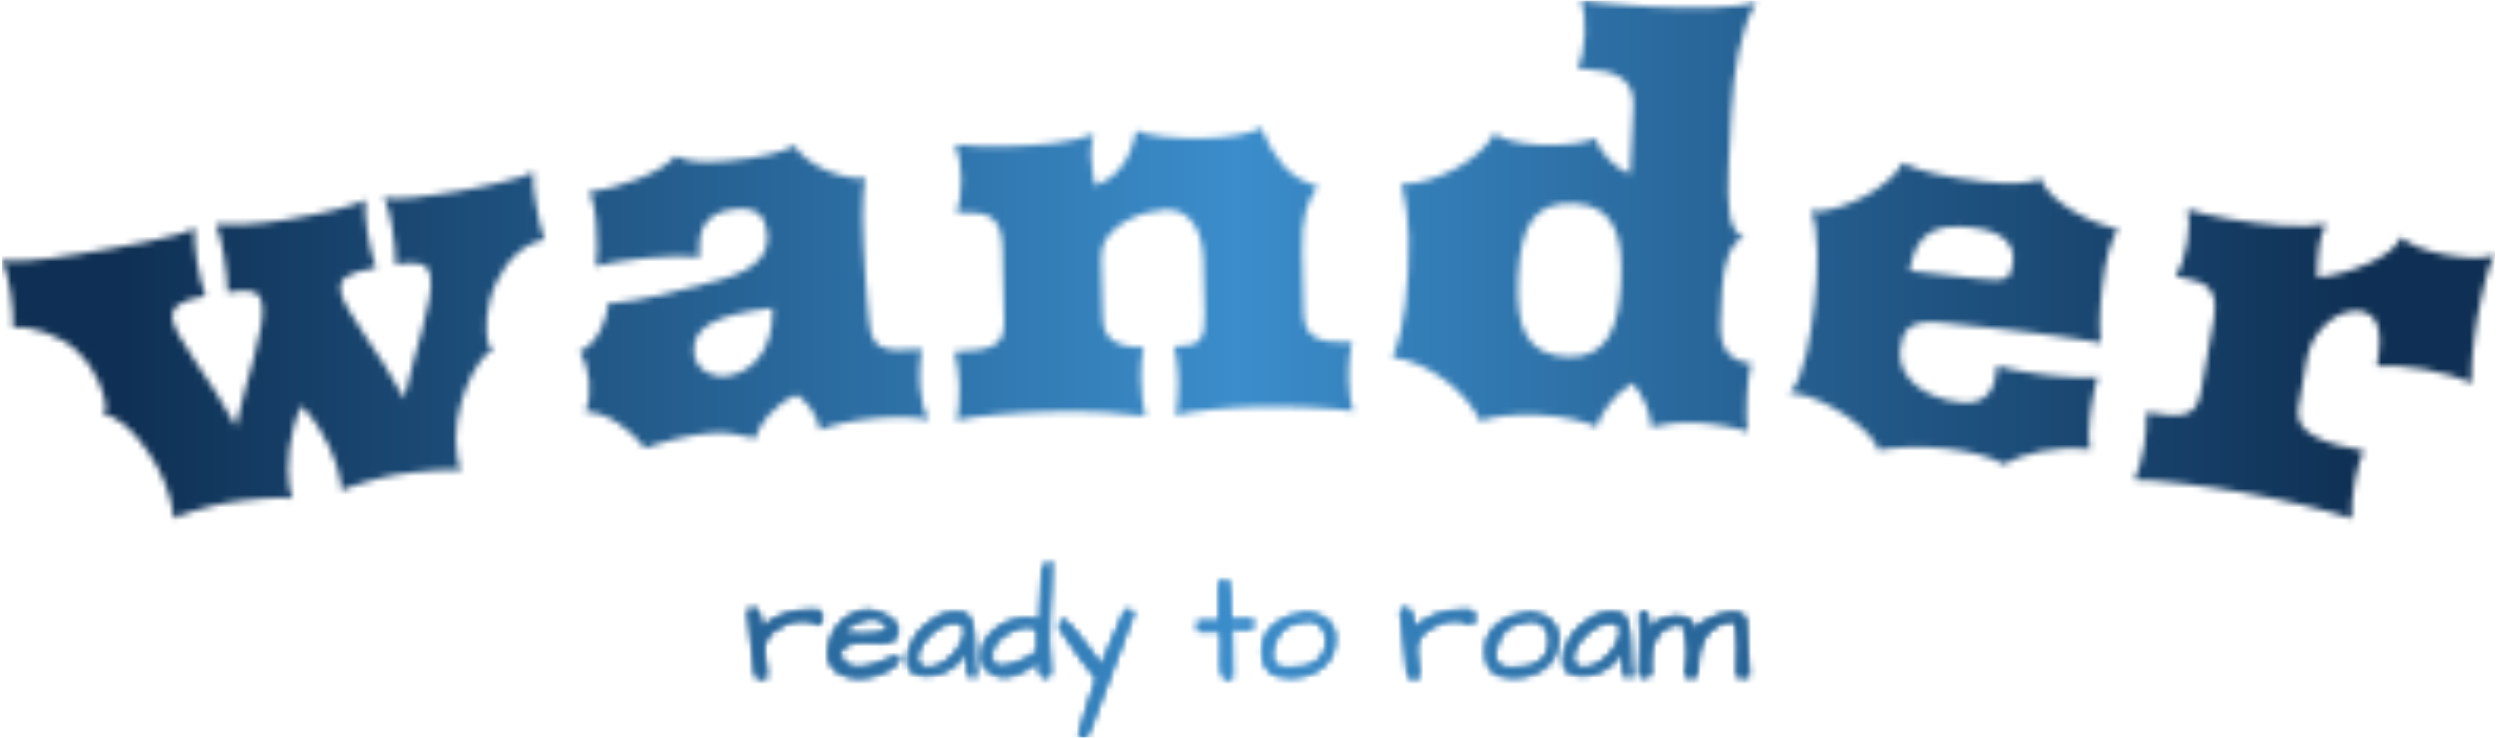 <svg xmlns="http://www.w3.org/2000/svg" version="1.1" xmlns:xlink="http://www.w3.org/1999/xlink" xmlns:svgjs="http://svgjs.dev/svgjs" width="2000" height="590" viewBox="0 0 2000 590"><g transform="matrix(1,0,0,1,-1.212,0.329)"><svg viewBox="0 0 396 117" data-background-color="#ececea" preserveAspectRatio="xMidYMid meet" height="590" width="2000" xmlns="http://www.w3.org/2000/svg" xmlns:xlink="http://www.w3.org/1999/xlink"><g id="tight-bounds" transform="matrix(1,0,0,1,0.24,-0.065)"><svg viewBox="0 0 395.52 117.13" height="117.13" width="395.52"><g><svg viewBox="0 0 395.52 117.13" height="117.13" width="395.52"><g><svg viewBox="0 0 395.52 117.13" height="117.13" width="395.52"><g id="textblocktransform"><svg viewBox="0 0 395.52 117.13" height="117.13" width="395.52" id="textblock"><g><svg viewBox="0 0 395.52 82.272" height="82.272" width="395.52"><g transform="matrix(1,0,0,1,0,0)"><svg width="395.52" viewBox="-0 -3.1086244689504383e-15 230.246 47.893" height="82.272" data-palette-color="url(#c134b80f-45af-4527-a06f-c0aae55b8c3b)"><g class="wordmark-text-0" data-fill-palette-color="primary" id="text-0"></g></svg></g></svg></g><g transform="matrix(1,0,0,1,118.32,89.129)"><svg viewBox="0 0 158.88 28.001" height="28.001" width="158.88"><g transform="matrix(1,0,0,1,0,0)"><svg width="158.88" viewBox="1.32 -39.21 339.91 59.91" height="28.001" data-palette-color="url(#4c29d5af-1f5f-4810-a697-64ac7eceda06)"></svg></g></svg></g></svg></g></svg></g><g></g></svg></g><defs></defs><mask id="74f9d3e3-07a7-415f-a85d-c4b6b637ec11"><g id="SvgjsG1737"><svg viewBox="0 0 395.52 117.13" height="117.13" width="395.52"><g><svg viewBox="0 0 395.52 117.13" height="117.13" width="395.52"><g><svg viewBox="0 0 395.52 117.13" height="117.13" width="395.52"><g id="SvgjsG1736"><svg viewBox="0 0 395.52 117.13" height="117.13" width="395.52" id="SvgjsSvg1735"><g><svg viewBox="0 0 395.52 82.272" height="82.272" width="395.52"><g transform="matrix(1,0,0,1,0,0)"><svg width="395.52" viewBox="-0 -3.1086244689504383e-15 230.246 47.893" height="82.272" data-palette-color="url(#c134b80f-45af-4527-a06f-c0aae55b8c3b)"><g class="wordmark-text-0" data-fill-palette-color="primary" id="SvgjsG1734"><path d="M15.836 47.864v0c0.001-0.115-0.007-0.249-0.025-0.401-0.019-0.152-0.039-0.294-0.061-0.426v0c-0.115-0.691-0.347-1.5-0.697-2.429-0.351-0.935-0.886-1.921-1.605-2.957v0c-0.738-1.067-1.462-1.886-2.171-2.458-0.717-0.577-1.38-0.906-1.989-0.988v0c0.261-0.138 0.357-0.417 0.287-0.838v0c-0.035-0.21-0.095-0.491-0.18-0.842-0.086-0.357-0.228-0.763-0.425-1.217-0.197-0.454-0.47-0.942-0.821-1.466-0.356-0.515-0.815-1.041-1.376-1.576v0c-0.335-0.309-0.744-0.596-1.227-0.86-0.477-0.266-0.978-0.497-1.504-0.694-0.531-0.189-1.058-0.328-1.58-0.417-0.528-0.088-1.003-0.097-1.423-0.028v0c0.008-0.481-0.007-1.002-0.047-1.563-0.032-0.562-0.105-1.182-0.217-1.86v0c-0.191-1.151-0.449-2.098-0.775-2.841v0c0.496 0.1 1.319 0.112 2.469 0.037 1.151-0.069 2.7-0.265 4.647-0.588v0c0.993-0.165 2.044-0.346 3.153-0.544 1.104-0.19 2.156-0.388 3.156-0.594 0.993-0.205 1.881-0.413 2.663-0.624 0.782-0.217 1.354-0.431 1.719-0.64v0c-0.031 0.424-0.031 0.87-0.001 1.339 0.025 0.476 0.086 1.009 0.184 1.601v0c0.225 1.355 0.493 2.466 0.806 3.333v0c-1.158 0.192-1.975 0.459-2.452 0.802-0.484 0.344-0.679 0.798-0.584 1.364v0c0.072 0.434 0.31 0.993 0.713 1.676 0.404 0.683 0.889 1.451 1.457 2.303 0.575 0.858 1.188 1.783 1.839 2.776 0.652 1 1.264 2.037 1.833 3.112v0c0.231-1.093 0.506-2.186 0.825-3.279 0.312-1.092 0.599-2.137 0.859-3.133 0.266-1.004 0.478-1.927 0.635-2.771 0.157-0.844 0.189-1.552 0.094-2.124v0c-0.107-0.645-0.41-1.023-0.908-1.137-0.5-0.12-1.256-0.096-2.269 0.072v0c-0.012-0.478-0.044-0.996-0.095-1.555-0.052-0.559-0.134-1.177-0.247-1.855v0c-0.098-0.592-0.209-1.121-0.334-1.586-0.125-0.466-0.258-0.886-0.402-1.262v0c0.797 0.037 1.721 0.029 2.774-0.024 1.06-0.047 2.271-0.184 3.632-0.409v0c2.039-0.338 3.686-0.675 4.941-1.012 1.263-0.331 2.081-0.612 2.455-0.843v0c-0.031 0.424-0.031 0.87-0.001 1.338 0.025 0.476 0.086 1.009 0.184 1.602v0c0.225 1.355 0.493 2.466 0.806 3.333v0c-0.71 0.118-1.284 0.247-1.72 0.386-0.436 0.14-0.779 0.295-1.028 0.465-0.241 0.175-0.398 0.37-0.47 0.584-0.071 0.221-0.083 0.477-0.035 0.767v0c0.072 0.434 0.31 0.993 0.713 1.675 0.404 0.683 0.889 1.451 1.457 2.303 0.575 0.858 1.188 1.783 1.839 2.777 0.652 1 1.264 2.037 1.833 3.112v0c0.231-1.093 0.506-2.186 0.825-3.279 0.312-1.092 0.599-2.137 0.859-3.133 0.266-1.004 0.478-1.927 0.635-2.771 0.157-0.844 0.189-1.552 0.094-2.124v0c-0.107-0.645-0.439-1.019-0.997-1.122-0.552-0.111-1.286-0.091-2.199 0.06v0c0.01-0.921-0.098-2.058-0.323-3.413v0c-0.191-1.151-0.446-2.099-0.766-2.843v0c0.234 0.11 0.605 0.167 1.113 0.17 0.513-0.004 1.098-0.04 1.756-0.108 0.658-0.069 1.355-0.161 2.093-0.277 0.739-0.109 1.447-0.22 2.125-0.331v0c0.592-0.098 1.247-0.224 1.964-0.377 0.718-0.153 1.401-0.31 2.051-0.472 0.65-0.155 1.222-0.311 1.717-0.467 0.494-0.156 0.822-0.299 0.983-0.426v0c-0.031 0.424-0.025 0.869 0.019 1.334 0.051 0.471 0.126 1.003 0.224 1.595v0c0.225 1.355 0.49 2.466 0.796 3.335v0c-0.881 0.146-1.709 0.557-2.482 1.233-0.774 0.669-1.417 1.543-1.927 2.62v0c-0.298 0.61-0.514 1.2-0.65 1.77-0.136 0.563-0.226 1.085-0.267 1.565-0.05 0.475-0.06 0.899-0.032 1.272 0.036 0.379 0.073 0.687 0.112 0.924v0c0.07 0.421 0.247 0.655 0.532 0.703v0c-0.412 0.204-0.849 0.627-1.309 1.271-0.461 0.644-0.874 1.432-1.24 2.365-0.367 0.926-0.637 1.947-0.81 3.064-0.166 1.116-0.156 2.236 0.03 3.36v0c0.037 0.224 0.082 0.436 0.136 0.636 0.059 0.193 0.12 0.375 0.182 0.548v0c-0.158-0.055-0.473-0.08-0.945-0.076-0.466 0.003-0.996 0.023-1.592 0.061-0.594 0.044-1.2 0.101-1.816 0.169-0.617 0.069-1.149 0.14-1.597 0.214v0c-0.487 0.081-0.977 0.182-1.47 0.305-0.5 0.123-0.978 0.253-1.435 0.39-0.458 0.13-0.879 0.264-1.262 0.402-0.383 0.138-0.687 0.259-0.912 0.364v0c-0.005-0.114-0.017-0.247-0.036-0.4-0.012-0.153-0.029-0.296-0.051-0.427v0c-0.072-0.434-0.19-0.921-0.354-1.462-0.164-0.54-0.388-1.115-0.671-1.723-0.282-0.602-0.633-1.23-1.052-1.884-0.425-0.646-0.931-1.292-1.517-1.938v0c-0.293 0.596-0.532 1.234-0.717 1.913-0.184 0.686-0.319 1.357-0.406 2.014-0.094 0.658-0.138 1.287-0.133 1.887-0.001 0.608 0.036 1.136 0.11 1.583v0c0.037 0.224 0.086 0.435 0.146 0.635 0.052 0.194 0.11 0.377 0.172 0.549v0c-0.158-0.055-0.47-0.081-0.935-0.078-0.472 0.004-1.006 0.025-1.602 0.063-0.594 0.044-1.2 0.101-1.816 0.17-0.617 0.069-1.143 0.139-1.577 0.21v0c-0.48 0.08-0.97 0.181-1.47 0.305-0.5 0.123-0.982 0.254-1.445 0.392-0.465 0.131-0.882 0.265-1.252 0.4-0.376 0.137-0.68 0.258-0.913 0.364z" fill="white"></path><path d="M53.87 38.043v0c0.172-0.39 0.287-0.832 0.343-1.326 0.056-0.5 0.061-0.999 0.016-1.498v0c-0.046-0.518-0.15-1.034-0.309-1.548-0.166-0.507-0.35-0.912-0.551-1.216v0c0.418-0.185 0.789-0.456 1.112-0.813 0.316-0.356 0.582-0.748 0.798-1.176 0.216-0.428 0.388-0.861 0.515-1.301 0.122-0.433 0.19-0.83 0.205-1.193v0c0.089 0.025 0.18 0.034 0.273 0.026 0.1-0.009 0.206-0.018 0.319-0.029v0c1.202-0.108 2.643-0.351 4.322-0.729 1.68-0.378 3.492-0.845 5.436-1.401v0c0.907-0.255 1.652-0.54 2.233-0.853 0.574-0.319 1.025-0.661 1.354-1.025 0.322-0.364 0.536-0.744 0.64-1.142 0.104-0.404 0.137-0.826 0.098-1.264v0c-0.071-0.79-0.325-1.383-0.762-1.779-0.437-0.396-1.14-0.55-2.11-0.463v0c-1.282 0.115-2.199 0.522-2.752 1.22-0.547 0.692-0.755 1.768-0.624 3.229v0c-0.55-0.085-1.205-0.119-1.967-0.105-0.769 0.009-1.615 0.055-2.538 0.138v0c-0.471 0.042-0.945 0.095-1.422 0.157-0.477 0.056-0.943 0.118-1.399 0.186-0.45 0.06-0.868 0.135-1.255 0.223-0.381 0.081-0.708 0.167-0.98 0.259v0c0.054-0.514 0.09-1.089 0.106-1.726 0.016-0.637-0.013-1.378-0.089-2.221v0c-0.025-0.279-0.051-0.534-0.079-0.766-0.035-0.238-0.072-0.469-0.112-0.693-0.047-0.223-0.105-0.459-0.174-0.707-0.069-0.248-0.161-0.521-0.274-0.819v0c0.684-0.061 1.425-0.198 2.222-0.41 0.798-0.212 1.571-0.466 2.321-0.761 0.75-0.295 1.427-0.623 2.03-0.985 0.603-0.369 1.062-0.738 1.377-1.108v0c0.305 0.12 0.599 0.221 0.88 0.303 0.288 0.081 0.612 0.143 0.971 0.184 0.365 0.041 0.785 0.057 1.259 0.047 0.474-0.009 1.044-0.043 1.708-0.103v0c1.521-0.136 2.815-0.333 3.882-0.589 1.062-0.249 1.817-0.524 2.266-0.826v0c0.302 0.461 0.716 0.89 1.239 1.285 0.524 0.395 1.089 0.726 1.696 0.992 0.606 0.26 1.212 0.457 1.82 0.59 0.608 0.14 1.155 0.188 1.639 0.144v0l0.219-0.02c-0.115 0.365-0.19 0.867-0.226 1.507-0.042 0.646-0.062 1.364-0.058 2.153 0.004 0.796 0.032 1.63 0.084 2.503 0.045 0.879 0.093 1.745 0.143 2.598 0.05 0.859 0.109 1.66 0.176 2.403 0.067 0.744 0.123 1.374 0.169 1.893v0c0.06 0.664 0.165 1.2 0.315 1.608 0.156 0.401 0.411 0.699 0.763 0.896 0.352 0.196 0.834 0.31 1.447 0.342 0.618 0.025 1.412-0.006 2.381-0.094v0c-0.049 0.199-0.087 0.443-0.115 0.734-0.034 0.291-0.06 0.598-0.078 0.92-0.017 0.33-0.025 0.658-0.022 0.986 0.003 0.328 0.016 0.628 0.041 0.9v0c0.114 1.268 0.368 2.276 0.763 3.024v0c-0.401-0.145-1.045-0.234-1.932-0.268-0.887-0.034-1.848-0.005-2.883 0.088v0c-1.169 0.105-2.199 0.254-3.093 0.448-0.886 0.193-1.58 0.403-2.082 0.628v0c-0.213-0.878-0.526-1.569-0.939-2.074-0.413-0.498-0.819-0.887-1.219-1.166v0c-0.548 0.23-1.045 0.515-1.49 0.857-0.445 0.341-0.834 0.704-1.167 1.089-0.334 0.378-0.598 0.753-0.793 1.125-0.195 0.366-0.314 0.681-0.356 0.946v0c-0.38-0.06-0.724-0.126-1.032-0.199-0.308-0.073-0.622-0.138-0.942-0.197-0.313-0.059-0.651-0.099-1.014-0.12-0.363-0.014-0.786 0-1.272 0.044v0c-0.505 0.045-1.034 0.116-1.587 0.213-0.553 0.103-1.101 0.223-1.645 0.358-0.543 0.136-1.05 0.275-1.518 0.418-0.469 0.142-0.869 0.275-1.199 0.399v0c-0.319-0.426-0.702-0.844-1.147-1.253-0.445-0.409-0.916-0.775-1.414-1.098-0.491-0.324-0.996-0.577-1.514-0.758-0.512-0.182-0.994-0.262-1.447-0.241zM63.912 32.583v0c0.035 0.392 0.149 0.73 0.342 1.014 0.186 0.284 0.414 0.515 0.685 0.691 0.271 0.183 0.564 0.314 0.879 0.393 0.322 0.078 0.628 0.104 0.92 0.078v0c0.531-0.048 1.069-0.203 1.615-0.466 0.539-0.263 1.023-0.644 1.454-1.144 0.423-0.506 0.764-1.146 1.022-1.919 0.258-0.78 0.372-1.707 0.343-2.782v0c-1.391 0.158-2.562 0.357-3.511 0.596-0.955 0.246-1.719 0.536-2.291 0.868-0.572 0.339-0.969 0.729-1.191 1.171-0.227 0.449-0.316 0.949-0.267 1.5z" fill="white"></path><path d="M88.137 38.827v0c0.123-0.423 0.202-0.928 0.235-1.516 0.04-0.588 0.053-1.168 0.039-1.741v0c-0.012-0.52-0.058-1.039-0.137-1.557-0.079-0.518-0.174-1.03-0.286-1.534v0c0.913-0.021 1.665-0.079 2.257-0.173 0.591-0.094 1.064-0.248 1.419-0.463 0.355-0.208 0.598-0.501 0.73-0.878 0.124-0.383 0.18-0.864 0.166-1.444v0l-0.159-6.788c-0.03-0.699-0.133-1.254-0.309-1.663-0.17-0.416-0.401-0.731-0.693-0.944-0.285-0.213-0.638-0.352-1.06-0.416-0.415-0.064-0.882-0.089-1.402-0.077v0l-0.76 0.018c0.126-0.323 0.229-0.776 0.309-1.358 0.086-0.582 0.122-1.19 0.107-1.823v0c-0.015-0.62-0.072-1.209-0.172-1.766-0.106-0.558-0.237-1.008-0.391-1.351v0c0.609 0.072 1.35 0.122 2.224 0.148 0.881 0.026 1.811 0.028 2.79 0.004v0c0.713-0.017 1.433-0.05 2.159-0.1 0.719-0.044 1.421-0.11 2.106-0.2 0.685-0.089 1.326-0.201 1.922-0.335 0.597-0.127 1.13-0.287 1.599-0.478v0c-0.106 0.329-0.175 0.661-0.206 0.995-0.032 0.334-0.044 0.675-0.036 1.021v0c0.011 0.473 0.055 0.936 0.132 1.388 0.071 0.452 0.151 0.897 0.242 1.334v0c0.714-0.243 1.3-0.577 1.757-1.001 0.45-0.431 0.813-0.883 1.088-1.356 0.275-0.48 0.484-0.962 0.626-1.445 0.142-0.483 0.259-0.906 0.351-1.269v0c0.21 0.128 0.532 0.238 0.968 0.328 0.436 0.096 0.934 0.175 1.496 0.235 0.562 0.06 1.159 0.103 1.793 0.128 0.641 0.032 1.261 0.04 1.861 0.026v0c0.54-0.013 1.086-0.042 1.639-0.088 0.552-0.046 1.071-0.112 1.555-0.197 0.485-0.085 0.923-0.185 1.314-0.301 0.384-0.116 0.674-0.249 0.871-0.4v0c0.552 1.374 1.233 2.532 2.042 3.473 0.816 0.941 1.884 1.59 3.206 1.945v0c-0.252 0.333-0.471 0.688-0.655 1.066-0.185 0.378-0.341 0.808-0.47 1.291-0.129 0.49-0.219 1.042-0.271 1.657-0.045 0.621-0.059 1.338-0.04 2.151v0l0.129 5.499c0.014 0.58 0.108 1.058 0.284 1.434 0.182 0.369 0.449 0.65 0.8 0.841 0.358 0.198 0.818 0.331 1.38 0.398 0.562 0.067 1.236 0.091 2.022 0.072v0c-0.049 0.195-0.094 0.399-0.136 0.614-0.042 0.214-0.076 0.455-0.103 0.722-0.027 0.274-0.05 0.585-0.068 0.932-0.018 0.354-0.022 0.764-0.011 1.231v0c0.011 0.473 0.053 0.986 0.126 1.537 0.073 0.552 0.187 0.989 0.341 1.313v0c-0.508-0.068-1.11-0.131-1.805-0.188-0.695-0.057-1.436-0.106-2.224-0.148-0.794-0.035-1.618-0.059-2.472-0.072-0.854-0.013-1.694-0.01-2.521 0.009v0c-0.673 0.016-1.363 0.045-2.068 0.089-0.706 0.037-1.392 0.093-2.057 0.168-0.665 0.069-1.287 0.147-1.865 0.234-0.571 0.087-1.053 0.185-1.443 0.294v0c0.042-0.194 0.08-0.422 0.114-0.683 0.034-0.261 0.06-0.548 0.079-0.862 0.019-0.307 0.032-0.624 0.038-0.951 0.012-0.327 0.015-0.637 0.008-0.931v0c-0.004-0.16-0.019-0.38-0.045-0.659-0.02-0.273-0.046-0.552-0.08-0.838-0.033-0.286-0.073-0.558-0.119-0.818-0.046-0.259-0.094-0.461-0.144-0.607v0c0.553-0.013 1.012-0.05 1.377-0.112 0.365-0.069 0.659-0.202 0.881-0.401 0.222-0.205 0.378-0.499 0.47-0.881 0.084-0.382 0.119-0.89 0.104-1.523v0l-0.119-5.078c-0.015-0.64-0.092-1.242-0.233-1.805-0.147-0.563-0.358-1.059-0.635-1.486-0.277-0.427-0.631-0.762-1.064-1.005-0.426-0.243-0.939-0.358-1.538-0.344v0c-0.413 0.01-0.955 0.092-1.625 0.248-0.67 0.156-1.331 0.408-1.982 0.757-0.652 0.349-1.211 0.809-1.679 1.379-0.467 0.578-0.69 1.28-0.67 2.107v0l-0.02 0 0.148 5.448c0.025 1.053 0.369 1.785 1.031 2.197 0.656 0.405 1.571 0.593 2.744 0.565v0c-0.092 0.342-0.159 0.767-0.2 1.275-0.048 0.508-0.066 1.045-0.052 1.612v0c0.015 0.62 0.056 1.242 0.124 1.868 0.061 0.625 0.154 1.157 0.277 1.594v0c-1.043-0.136-2.283-0.25-3.719-0.343-1.436-0.086-3.187-0.105-5.252-0.057v0c-0.78 0.018-1.579 0.05-2.399 0.096-0.826 0.039-1.615 0.098-2.366 0.176-0.759 0.071-1.46 0.151-2.105 0.239-0.651 0.089-1.189 0.188-1.614 0.298z" fill="white"></path><path d="M128.423 32.998v0c0.221-0.41 0.486-1.261 0.797-2.553 0.317-1.286 0.533-3.084 0.648-5.395v0c0.113-2.291 0.076-4.091-0.113-5.402-0.182-1.317-0.362-2.191-0.542-2.62v0c0.902-0.022 1.798-0.175 2.686-0.458 0.895-0.283 1.734-0.645 2.517-1.087 0.776-0.442 1.465-0.935 2.066-1.479 0.595-0.551 1.046-1.113 1.355-1.685v0c0.346 0.297 0.911 0.539 1.696 0.724 0.792 0.186 1.65 0.302 2.576 0.348v0c0.539 0.027 1.07 0.026 1.592-0.001 0.522-0.021 1.004-0.06 1.448-0.119 0.444-0.065 0.838-0.135 1.182-0.212 0.345-0.083 0.609-0.177 0.795-0.281v0c0.323 0.75 0.752 1.402 1.284 1.956 0.533 0.56 1.182 1.006 1.947 1.338v0l0.311-6.292c0.021-0.7-0.088-1.266-0.326-1.698-0.239-0.426-0.56-0.759-0.962-0.999-0.409-0.24-0.877-0.411-1.407-0.51-0.536-0.1-1.087-0.164-1.652-0.192v0l-0.779-0.039c0.143-0.32 0.278-0.764 0.406-1.331 0.122-0.575 0.199-1.178 0.23-1.811v0c0.031-0.619 0.017-1.221-0.041-1.804-0.058-0.577-0.152-1.042-0.281-1.396v0c0.304 0.068 0.688 0.131 1.152 0.187 0.458 0.056 0.973 0.108 1.544 0.157 0.565 0.055 1.176 0.105 1.835 0.151 0.658 0.053 1.327 0.096 2.006 0.129v0c0.932 0.046 1.869 0.076 2.809 0.089 0.947 0.014 1.849 0.008 2.704-0.016 0.856-0.024 1.639-0.076 2.351-0.154 0.718-0.078 1.308-0.196 1.769-0.353v0c-0.371 0.622-0.693 1.317-0.964 2.085-0.265 0.768-0.486 1.588-0.662 2.46-0.183 0.872-0.332 1.786-0.447 2.741-0.114 0.956-0.196 1.929-0.244 2.922v0l-0.242 4.874c-0.05 1.005-0.067 1.896-0.052 2.67 0.008 0.775 0.062 1.435 0.162 1.981 0.106 0.546 0.265 0.984 0.476 1.315 0.21 0.337 0.492 0.572 0.846 0.703v0l-0.02-0.001c-0.297 0.072-0.57 0.255-0.818 0.55-0.242 0.295-0.446 0.659-0.615 1.091-0.168 0.432-0.303 0.919-0.402 1.462-0.1 0.542-0.164 1.09-0.192 1.642v0l-0.147 2.977c-0.066 1.332 0.163 2.301 0.687 2.907 0.524 0.6 1.243 0.923 2.155 0.968v0c-0.098 0.356-0.18 0.809-0.248 1.359-0.067 0.551-0.116 1.126-0.145 1.725v0c-0.03 0.606-0.043 1.213-0.04 1.821 0.003 0.614 0.043 1.093 0.119 1.437v0c-0.222-0.091-0.518-0.183-0.888-0.274-0.369-0.092-0.769-0.178-1.199-0.26-0.43-0.075-0.867-0.14-1.312-0.195-0.444-0.055-0.863-0.093-1.256-0.112v0c-0.926-0.046-1.738-0.023-2.436 0.07-0.692 0.099-1.302 0.209-1.828 0.33v0c-0.021-0.655-0.187-1.348-0.498-2.078-0.317-0.737-0.728-1.401-1.233-1.993v0c-0.406 0.24-0.791 0.532-1.155 0.874-0.371 0.342-0.699 0.696-0.984 1.063-0.292 0.366-0.54 0.738-0.746 1.114-0.205 0.37-0.345 0.707-0.42 1.011v0c-0.482-0.251-1.194-0.483-2.138-0.697-0.937-0.22-2.015-0.36-3.234-0.42v0c-1.192-0.059-2.272-0.026-3.238 0.1-0.967 0.119-1.683 0.28-2.147 0.484v0c-0.252-0.58-0.645-1.193-1.18-1.841-0.542-0.648-1.173-1.253-1.893-1.815-0.72-0.563-1.513-1.049-2.381-1.46-0.867-0.41-1.749-0.671-2.644-0.782zM140.014 25.582v0c-0.062 1.252-0.029 2.328 0.1 3.229 0.122 0.9 0.366 1.65 0.73 2.249 0.364 0.599 0.846 1.05 1.445 1.353 0.605 0.31 1.354 0.488 2.246 0.532v0c0.946 0.047 1.727-0.095 2.344-0.425 0.624-0.33 1.121-0.802 1.492-1.418 0.371-0.616 0.645-1.356 0.821-2.222 0.17-0.866 0.28-1.808 0.33-2.827v0c0.051-1.025 0.034-1.967-0.05-2.826-0.091-0.866-0.29-1.62-0.599-2.262-0.309-0.643-0.757-1.152-1.346-1.529-0.582-0.383-1.345-0.597-2.291-0.644v0c-0.892-0.044-1.655 0.052-2.287 0.288-0.625 0.229-1.149 0.617-1.57 1.163-0.421 0.553-0.737 1.268-0.947 2.146-0.217 0.877-0.356 1.941-0.418 3.193z" fill="white"></path><path d="M165.072 36.317v0c0.369-0.354 0.683-0.868 0.941-1.543 0.258-0.675 0.477-1.415 0.657-2.219 0.186-0.804 0.336-1.619 0.45-2.445 0.121-0.825 0.218-1.552 0.29-2.181v0c0.076-0.662 0.139-1.417 0.189-2.263 0.043-0.847 0.058-1.678 0.043-2.492-0.015-0.807-0.068-1.544-0.16-2.212-0.098-0.669-0.249-1.163-0.454-1.481v0c0.709 0.081 1.511-0.012 2.407-0.279 0.903-0.266 1.769-0.623 2.599-1.071 0.83-0.455 1.562-0.959 2.196-1.511 0.64-0.551 1.063-1.076 1.267-1.576v0c0.853 0.406 1.878 0.745 3.074 1.016 1.197 0.271 2.693 0.509 4.488 0.715v0c1.265 0.145 2.317 0.191 3.155 0.139 0.845-0.051 1.541-0.186 2.089-0.405v0c0.206 0.601 0.605 1.163 1.196 1.687 0.584 0.523 1.235 0.99 1.954 1.401 0.711 0.41 1.434 0.751 2.168 1.023 0.727 0.271 1.335 0.445 1.822 0.521v0c-0.164 0.256-0.317 0.541-0.46 0.853-0.143 0.312-0.276 0.683-0.399 1.112-0.123 0.429-0.238 0.936-0.345 1.52-0.107 0.585-0.206 1.272-0.296 2.06v0c-0.063 0.55-0.111 1.088-0.144 1.614-0.039 0.519-0.057 1-0.054 1.443-0.004 0.442 0.005 0.833 0.027 1.171 0.015 0.337 0.047 0.589 0.095 0.756v0c-0.4-0.079-0.94-0.168-1.621-0.266-0.673-0.104-1.411-0.215-2.216-0.334-0.806-0.112-1.648-0.225-2.528-0.34-0.88-0.107-1.718-0.207-2.512-0.297v0c-0.941-0.108-1.875-0.211-2.803-0.311-0.929-0.093-1.887-0.196-2.874-0.308v0c-0.828-0.095-1.492-0.1-1.991-0.017-0.5 0.09-0.891 0.247-1.171 0.47-0.28 0.223-0.478 0.509-0.591 0.859-0.114 0.349-0.195 0.733-0.243 1.15v0c-0.072 0.629 0.015 1.22 0.261 1.771 0.251 0.559 0.622 1.047 1.11 1.465 0.495 0.426 1.095 0.783 1.8 1.072 0.706 0.282 1.469 0.47 2.291 0.564v0c0.682 0.078 1.237 0.041 1.664-0.112 0.428-0.159 0.77-0.395 1.027-0.708 0.257-0.313 0.441-0.691 0.552-1.134 0.119-0.449 0.207-0.932 0.267-1.449v0c0.184 0.088 0.469 0.178 0.855 0.269 0.385 0.091 0.802 0.176 1.249 0.253 0.447 0.078 0.902 0.15 1.364 0.217 0.461 0.073 0.861 0.129 1.199 0.167v0c0.338 0.039 0.726 0.073 1.166 0.103 0.439 0.037 0.875 0.067 1.308 0.089 0.427 0.022 0.832 0.031 1.215 0.029 0.376-0.004 0.681-0.026 0.913-0.067v0c-0.054 0.175-0.117 0.409-0.191 0.703-0.074 0.294-0.143 0.608-0.208 0.942-0.066 0.341-0.125 0.68-0.177 1.017-0.052 0.336-0.091 0.617-0.117 0.842v0c-0.091 0.795-0.137 1.434-0.138 1.917 0.005 0.484 0.049 0.918 0.132 1.303v0l-0.437-0.05c-0.662-0.076-1.348-0.09-2.058-0.044-0.709 0.04-1.4 0.122-2.071 0.246-0.666 0.132-1.3 0.304-1.901 0.517-0.594 0.207-1.111 0.44-1.55 0.699v0c-0.209-0.171-0.506-0.33-0.892-0.475-0.385-0.151-0.812-0.291-1.281-0.418-0.469-0.127-0.963-0.238-1.482-0.33-0.526-0.094-1.031-0.168-1.514-0.224v0c-0.583-0.067-1.192-0.113-1.826-0.138-0.635-0.019-1.246-0.018-1.832 0.001-0.586 0.02-1.117 0.053-1.592 0.1-0.482 0.046-0.857 0.1-1.126 0.163v0c-0.098-0.434-0.423-0.937-0.974-1.51-0.546-0.566-1.202-1.11-1.967-1.634-0.759-0.523-1.572-0.982-2.44-1.377-0.874-0.395-1.682-0.635-2.424-0.72v0c-0.086-0.01-0.159-0.015-0.219-0.015-0.068 0.006-0.135 0.005-0.201-0.003zM176.169 25.005l6.458 0.739c0.642 0.073 1.159 0.106 1.549 0.097 0.383-0.003 0.685-0.066 0.907-0.188 0.215-0.123 0.367-0.307 0.456-0.552 0.082-0.246 0.147-0.577 0.194-0.995v0c0.089-0.775-0.17-1.445-0.776-2.011-0.607-0.559-1.613-0.919-3.017-1.08v0c-0.874-0.1-1.634-0.113-2.28-0.039-0.653 0.073-1.211 0.264-1.676 0.573-0.471 0.308-0.853 0.738-1.144 1.288-0.292 0.557-0.515 1.28-0.671 2.168z" fill="white"></path><path d="M196.936 44.332v0c0.198-0.391 0.371-0.872 0.519-1.442 0.155-0.568 0.283-1.135 0.383-1.699v0c0.091-0.512 0.149-1.03 0.175-1.553 0.025-0.524 0.036-1.043 0.032-1.559v0c0.893 0.158 1.638 0.25 2.237 0.275 0.605 0.026 1.099-0.032 1.483-0.173 0.389-0.134 0.686-0.373 0.889-0.716 0.198-0.351 0.347-0.812 0.448-1.383v0l1.187-6.685c0.109-0.692 0.121-1.255 0.036-1.69-0.091-0.443-0.258-0.797-0.502-1.064-0.237-0.266-0.556-0.471-0.957-0.617-0.394-0.144-0.847-0.262-1.359-0.353v0l-0.749-0.133c0.187-0.292 0.381-0.714 0.581-1.268 0.193-0.555 0.345-1.144 0.456-1.767v0c0.108-0.61 0.169-1.199 0.181-1.766 0.006-0.568-0.033-1.035-0.117-1.402v0c0.454 0.148 1.004 0.297 1.648 0.445 0.644 0.148 1.343 0.289 2.098 0.423v0c0.768 0.136 1.569 0.258 2.403 0.366 0.828 0.106 1.642 0.19 2.444 0.251 0.803 0.054 1.565 0.071 2.287 0.05 0.721-0.021 1.355-0.081 1.9-0.18v0c-0.169 0.302-0.302 0.613-0.399 0.934-0.098 0.321-0.178 0.659-0.241 1.014v0c-0.087 0.492-0.139 0.994-0.155 1.506-0.016 0.512-0.026 1.008-0.031 1.487v0c0.724-0.075 1.499-0.225 2.325-0.45 0.826-0.226 1.609-0.503 2.351-0.832 0.749-0.328 1.4-0.699 1.955-1.116 0.548-0.417 0.92-0.856 1.117-1.315v0c0.417 0.358 0.987 0.676 1.71 0.954 0.716 0.276 1.557 0.5 2.521 0.671v0c0.381 0.068 0.783 0.126 1.209 0.174 0.418 0.047 0.829 0.079 1.232 0.096 0.404 0.011 0.78-0.01 1.128-0.063 0.348-0.053 0.643-0.15 0.884-0.29v0c-0.188 0.298-0.361 0.681-0.518 1.147-0.157 0.466-0.305 0.975-0.443 1.526-0.137 0.544-0.263 1.101-0.378 1.669-0.12 0.561-0.224 1.091-0.313 1.59v0c-0.089 0.499-0.172 1.066-0.251 1.703-0.079 0.636-0.148 1.253-0.207 1.852-0.051 0.594-0.079 1.113-0.084 1.559-0.005 0.446 0.022 0.732 0.082 0.858v0c-0.508-0.226-1.152-0.452-1.932-0.678-0.771-0.232-1.59-0.424-2.456-0.579v0c-0.866-0.154-1.692-0.253-2.477-0.297-0.79-0.052-1.436-0.055-1.938-0.009v0c0.305-1.72 0.322-2.959 0.051-3.718-0.265-0.758-0.785-1.206-1.559-1.343v0c-0.381-0.068-0.82-0.034-1.318 0.101-0.491 0.136-0.971 0.379-1.44 0.73-0.467 0.344-0.899 0.792-1.295 1.344-0.395 0.546-0.684 1.202-0.867 1.969v0l-0.83 4.788c-0.101 0.571-0.021 1.073 0.241 1.506 0.263 0.426 0.666 0.788 1.208 1.088 0.542 0.306 1.206 0.569 1.993 0.79 0.787 0.221 1.653 0.415 2.598 0.583v0c-0.151 0.318-0.301 0.722-0.449 1.21-0.141 0.49-0.261 1.013-0.36 1.571v0c-0.108 0.61-0.194 1.228-0.258 1.854-0.064 0.625-0.078 1.164-0.043 1.617v0c-0.498-0.17-1.118-0.358-1.86-0.564-0.735-0.205-1.548-0.417-2.437-0.635-0.89-0.212-1.837-0.424-2.842-0.637-0.998-0.211-2.003-0.406-3.014-0.585v0c-0.768-0.136-1.633-0.276-2.597-0.421-0.955-0.149-1.904-0.277-2.846-0.383-0.935-0.112-1.806-0.202-2.613-0.271-0.807-0.069-1.426-0.091-1.857-0.065z" fill="white"></path></g></svg></g></svg></g><g transform="matrix(1,0,0,1,118.32,89.129)"><svg viewBox="0 0 158.88 28.001" height="28.001" width="158.88"><g transform="matrix(1,0,0,1,0,0)"><svg width="158.88" viewBox="1.32 -39.21 339.91 59.91" height="28.001" data-palette-color="url(#4c29d5af-1f5f-4810-a697-64ac7eceda06)"><path d="M25.29-17.82L25.29-17.82Q23.24-19.29 20.02-19.29L20.02-19.29Q16.99-19.29 14.4-18.16L14.4-18.16Q9.52-16.11 7.71-12.89L7.71-12.89Q6.93-11.43 6.93-9.77L6.93-9.77Q6.93-9.47 6.93-8.13 6.93-6.79 7.42-4.52 7.91-2.25 7.91 0.1L7.91 0.1Q6.88 0.15 6.25 0.34 5.62 0.54 5.18 0.54 4.74 0.54 4.42 0.15 4.1-0.24 3.71-1.37L3.71-1.37Q3.66-1.66 3.52-3.03 3.37-4.39 3.15-6.35 2.93-8.3 2.66-10.62 2.39-12.94 2.15-15.19L2.15-15.19Q1.61-20.07 1.32-22.36L1.32-22.36Q1.32-23.54 3.03-23.54L3.03-23.54Q4.05-23.54 4.64-22.68 5.22-21.83 5.57-20.73 5.91-19.63 6.03-18.55 6.15-17.48 6.25-17.04L6.25-17.04Q12.7-22.8 22.27-22.8L22.27-22.8Q23.34-22.8 24.51-22.75L24.51-22.75Q24.8-22.8 25.24-22.8 25.68-22.8 26.12-22.22L26.12-22.22Q26.66-21.53 26.66-20.56L26.66-20.56Q26.66-18.12 25.29-17.82ZM38.86-3.42L38.86-3.42Q43.16-3.42 51.8-7.32L51.8-7.32Q52.34-7.32 52.68-6.96 53.02-6.59 53.02-6.1L53.02-6.1Q51.07-2.78 45.55-0.93 40.04 0.93 35.25-0.29L35.25-0.29Q29.83-1.71 28.66-6.4L28.66-6.4Q28.56-7.32 28.56-8.89 28.56-10.45 29.37-13.01 30.17-15.58 32.13-17.87 34.08-20.17 36.72-21.48 39.35-22.8 42.33-22.8L42.33-22.8Q45.16-22.8 48.68-20.85L48.68-20.85Q50.34-19.92 51.32-18.75 52.29-17.58 52.29-16.36L52.29-16.36Q52.29-16.02 52.24-15.67L52.24-15.67Q52.15-12.7 49.36-11.91L49.36-11.91Q48.14-11.57 46.53-11.57L46.53-11.57 39.5-11.87Q35.98-11.87 34.13-10.35L34.13-10.35Q33.05-9.52 32.61-7.86L32.61-7.86Q33.84-3.42 38.86-3.42ZM47.58-18.51Q46.48-19.29 45.31-19.63 44.14-19.97 43.36-19.97 42.58-19.97 40.82-19.46 39.06-18.95 37.69-18.31L37.69-18.31Q34.32-16.75 34.32-15.04L34.32-15.04Q38.23-14.7 40.18-14.7L40.18-14.7Q45.6-14.7 47.51-15.63L47.51-15.63Q48.68-16.11 48.68-16.85L48.68-16.85Q48.68-17.72 47.58-18.51ZM75.14-8.11L75.14-8.11Q71.48-2.34 65.38-0.98L65.38-0.98Q63.96-0.68 62.81-0.68 61.66-0.68 60.91-0.71 60.15-0.73 59.22-0.93 58.3-1.12 57.51-1.56L57.51-1.56Q55.71-2.59 55.71-4.44L55.71-4.44Q55.51-5.32 55.51-6.42 55.51-7.52 56-9.33 56.49-11.13 57.78-13.23 59.08-15.33 60.93-17.09L60.93-17.09Q64.79-20.8 69.28-21.88L69.28-21.88Q70.6-22.17 71.7-22.17 72.8-22.17 73.68-22.02L73.68-22.02Q76.51-22.02 77.49-18.16L77.49-18.16Q78.12-15.72 78.24-11.35 78.36-6.98 78.49-4.61 78.61-2.25 79.1-0.29L79.1-0.29 76.22-0.29Q76.02-1.61 75.92-2.64 75.83-3.66 75.73-4.54L75.73-4.54Q75.48-6.59 75.14-8.11ZM74.95-15.67L74.95-15.67Q74.95-18.51 72.16-18.51L72.16-18.51Q71.82-18.55 71.48-18.55L71.48-18.55Q67.91-18.55 63.96-15.14L63.96-15.14Q62.1-13.57 60.79-11.62L60.79-11.62Q58.83-8.84 58.83-6.64L58.83-6.64Q58.83-3.76 62.15-3.22L62.15-3.22Q66.55-3.32 70.55-7.23L70.55-7.23Q72.26-8.94 73.38-10.94L73.38-10.94Q74.95-13.62 74.95-15.67ZM104.48-39.21Q104.48-34.52 104.22-30.05 103.95-25.59 103.73-21.31 103.51-17.04 103.51-12.23 103.51-7.42 104.19-2.05L104.19-2.05Q104.19-0.93 103.78-0.44 103.36 0.05 102.39 0.05L102.39 0.05Q100.09 0.05 100.09-3.76L100.09-3.76 100.09-5.37Q93.16-0.2 88.37-0.2L88.37-0.2Q86.47-0.2 84.49-1.12 82.51-2.05 80.75-4.88L80.75-4.88Q80.51-6.05 80.51-7.28 80.51-8.5 80.97-10.23 81.44-11.96 82.88-13.82 84.32-15.67 86.37-17.09L86.37-17.09Q90.86-20.12 96.09-20.12L96.09-20.12Q98.33-20.12 100.38-19.43L100.38-19.43Q100.38-20.31 100.51-22.51 100.63-24.71 100.77-27.15L100.77-27.15Q101.07-33.5 101.16-34.64 101.26-35.79 101.43-36.6 101.6-37.4 101.95-37.99L101.95-37.99Q102.68-39.21 104.48-39.21L104.48-39.21ZM84.07-7.67L84.07-7.67Q84.07-3.81 86.86-3.81L86.86-3.81Q87.3-3.81 87.83-3.91L87.83-3.91Q89.84-3.91 92.77-5.08L92.77-5.08Q98.33-7.28 99.55-8.89L99.55-8.89 99.55-15.38Q99.55-17.09 96.77-17.09L96.77-17.09Q96.43-17.14 95.87-17.14 95.31-17.14 94.13-16.89 92.96-16.65 91.5-16.02 90.03-15.38 88.62-14.45L88.62-14.45Q85.64-12.45 84.51-9.77L84.51-9.77Q84.07-8.74 84.07-7.67ZM132.17-21.19L117.32 18.41Q116.3 20.7 114.88 20.7L114.88 20.7Q114.2 20.7 113.88 20.09 113.56 19.48 113.86 18.65L113.86 18.65Q114.93 14.11 116.96 8.3 118.98 2.49 119.67 0.49L119.67 0.49Q117.96-1.22 114.3-6.35L114.3-6.35Q106.78-16.89 106.78-17.92L106.78-17.92Q106.78-17.97 106.83-18.02L106.83-18.02 108.68-19.87Q112.54-16.31 118.74-7.76L118.74-7.76Q120.3-5.62 121.23-4.15L121.23-4.15Q122.26-6.2 122.84-7.69 123.43-9.18 123.79-10.08 124.16-10.99 124.79-12.5L124.79-12.5Q126.45-16.55 129.38-22.8L129.38-22.8Q129.82-23 130.31-23L130.31-23Q131.53-23 132.07-22.36L132.07-22.36Q132.27-22.12 132.27-21.8 132.27-21.48 132.17-21.19L132.17-21.19ZM161.85-4.69L161.85-4.69 161.95-12.5Q161.95-14.36 161.61-15.67L161.61-15.67 154.04-15.67 153.94-19.04 161.26-19.04 161.26-31.64Q161.41-32.08 161.85-32.52L161.85-32.52Q162.53-33.2 163-33.2 163.46-33.2 163.8-33.11 164.15-33.01 164.54-32.42L164.54-32.42Q165.32-29.2 165.32-22.71L165.32-22.71Q165.32-21.09 165.46-19.53L165.46-19.53Q167.03-19.73 168.59-19.73L168.59-19.73Q168.59-19.73 171.13-19.73L171.13-19.73Q172.06-19.73 172.84-19.82L172.84-19.82 172.69-16.31 165.56-16.5 165.81 0.34Q164.93 0.73 164.29 0.73L164.29 0.73Q161.85 0.73 161.85-4.69ZM175.91-9.28L175.91-9.28Q175.91-15.04 180.89-18.55L180.89-18.55Q184.85-21.34 190.41-21.92L190.41-21.92Q190.71-21.92 191.78-21.92 192.85-21.92 194.66-21.29L194.66-21.29Q198.66-19.92 200.13-16.46L200.13-16.46Q200.71-15.09 200.71-14.14 200.71-13.18 200.67-12.79L200.67-12.79Q200.67-6.69 196.03-3.17L196.03-3.17Q191.73 0.05 185.29 0.05L185.29 0.05Q180.65 0.05 178.28-2.1 175.91-4.25 175.91-9.28ZM179.28-8.11L179.28-8.11Q179.28-5.08 180.89-4L180.89-4Q182.11-3.22 184.99-3.22 187.87-3.22 190.07-3.66 192.27-4.1 193.98-5.18L193.98-5.18Q197.64-7.52 197.64-12.45L197.64-12.45Q197.64-15.38 196.08-17.24L196.08-17.24Q194.37-19.24 191.58-19.24L191.58-19.24Q189.68-18.9 187.75-18.51 185.82-18.12 184.11-16.99L184.11-16.99Q180.4-14.6 179.28-8.11ZM246.8-17.82L246.8-17.82Q244.75-19.29 241.53-19.29L241.53-19.29Q238.5-19.29 235.92-18.16L235.92-18.16Q231.03-16.11 229.23-12.89L229.23-12.89Q228.44-11.43 228.44-9.77L228.44-9.77Q228.44-9.47 228.44-8.13 228.44-6.79 228.93-4.52 229.42-2.25 229.42 0.1L229.42 0.1Q228.4 0.15 227.76 0.34 227.13 0.54 226.69 0.54 226.25 0.54 225.93 0.15 225.61-0.24 225.22-1.37L225.22-1.37Q225.17-1.66 225.03-3.03 224.88-4.39 224.66-6.35 224.44-8.3 224.17-10.62 223.9-12.94 223.66-15.19L223.66-15.19Q223.12-20.07 222.83-22.36L222.83-22.36Q222.83-23.54 224.54-23.54L224.54-23.54Q225.56-23.54 226.15-22.68 226.74-21.83 227.08-20.73 227.42-19.63 227.54-18.55 227.66-17.48 227.76-17.04L227.76-17.04Q234.21-22.8 243.78-22.8L243.78-22.8Q244.85-22.8 246.02-22.75L246.02-22.75Q246.32-22.8 246.75-22.8 247.19-22.8 247.63-22.22L247.63-22.22Q248.17-21.53 248.17-20.56L248.17-20.56Q248.17-18.12 246.8-17.82ZM251.64-9.28L251.64-9.28Q251.64-15.04 256.62-18.55L256.62-18.55Q260.57-21.34 266.14-21.92L266.14-21.92Q266.43-21.92 267.5-21.92 268.58-21.92 270.39-21.29L270.39-21.29Q274.39-19.92 275.85-16.46L275.85-16.46Q276.44-15.09 276.44-14.14 276.44-13.18 276.39-12.79L276.39-12.79Q276.39-6.69 271.75-3.17L271.75-3.17Q267.46 0.05 261.01 0.05L261.01 0.05Q256.37 0.05 254-2.1 251.64-4.25 251.64-9.28ZM255-8.11L255-8.11Q255-5.08 256.62-4L256.62-4Q257.84-3.22 260.72-3.22 263.6-3.22 265.8-3.66 267.99-4.1 269.7-5.18L269.7-5.18Q273.36-7.52 273.36-12.45L273.36-12.45Q273.36-15.38 271.8-17.24L271.8-17.24Q270.09-19.24 267.31-19.24L267.31-19.24Q265.4-18.9 263.48-18.51 261.55-18.12 259.84-16.99L259.84-16.99Q256.13-14.6 255-8.11ZM297.73-8.11L297.73-8.11Q294.06-2.34 287.96-0.98L287.96-0.98Q286.54-0.68 285.4-0.68 284.25-0.68 283.49-0.71 282.74-0.73 281.81-0.93 280.88-1.12 280.1-1.56L280.1-1.56Q278.29-2.59 278.29-4.44L278.29-4.44Q278.1-5.32 278.1-6.42 278.1-7.52 278.59-9.33 279.07-11.13 280.37-13.23 281.66-15.33 283.52-17.09L283.52-17.09Q287.37-20.8 291.87-21.88L291.87-21.88Q293.19-22.17 294.28-22.17 295.38-22.17 296.26-22.02L296.26-22.02Q299.09-22.02 300.07-18.16L300.07-18.16Q300.7-15.72 300.83-11.35 300.95-6.98 301.07-4.61 301.19-2.25 301.68-0.29L301.68-0.29 298.8-0.29Q298.61-1.61 298.51-2.64 298.41-3.66 298.31-4.54L298.31-4.54Q298.07-6.59 297.73-8.11ZM297.53-15.67L297.53-15.67Q297.53-18.51 294.75-18.51L294.75-18.51Q294.41-18.55 294.06-18.55L294.06-18.55Q290.5-18.55 286.54-15.14L286.54-15.14Q284.69-13.57 283.37-11.62L283.37-11.62Q281.42-8.84 281.42-6.64L281.42-6.64Q281.42-3.76 284.74-3.22L284.74-3.22Q289.13-3.32 293.14-7.23L293.14-7.23Q294.85-8.94 295.97-10.94L295.97-10.94Q297.53-13.62 297.53-15.67ZM308.03-0.78L308.03-0.78Q306.02 0.05 305.37 0.05 304.71 0.05 304.46-0.1 304.22-0.24 303.93-0.78L303.93-0.78Q303.93-2.39 304.05-4.83 304.17-7.28 304.27-10.06 304.36-12.84 304.36-15.67 304.36-18.51 304.07-20.85L304.07-20.85Q304.07-22.41 306.17-22.41L306.17-22.41Q306.66-22.41 306.93-20.65 307.2-18.9 307.32-17.92 307.44-16.94 307.54-16.5L307.54-16.5Q308.81-18.8 312.57-20.12L312.57-20.12Q314.57-20.75 316.33-20.75 318.09-20.75 319.43-20.34 320.77-19.92 321.72-18.82 322.68-17.72 322.68-15.92L322.68-15.92Q323.94-18.31 328.39-20.21L328.39-20.21Q332.44-22.02 335.66-22.02L335.66-22.02Q340.3-22.02 340.2-18.51L340.2-18.51 341.23-0.34Q341.23-0.1 339.81 0L339.81 0Q337.08 0.2 337.08-0.49L337.08-0.49Q337.03-1.46 337.03-2.44L337.03-2.44 337.27-10.3Q337.27-15.82 336.2-19.04L336.2-19.04Q332.98-18.8 331.24-17.99 329.51-17.19 328.19-15.99 326.87-14.79 325.85-12.79L325.85-12.79Q323.55-8.3 323.55-0.88L323.55-0.88Q323.26 0.15 321.65 0.15L321.65 0.15Q320.58 0.15 319.89-0.22 319.21-0.59 319.35-0.88L319.35-0.88Q320.28-6.05 320.28-8.94L320.28-8.94Q320.28-11.23 319.82-13.31 319.35-15.38 318.67-18.07L318.67-18.07Q311.64-18.07 309.2-12.45L309.2-12.45Q308.12-9.96 308-7.79 307.88-5.62 307.88-4.08 307.88-2.54 308.03-0.78Z" opacity="1" transform="matrix(1,0,0,1,0,0)" fill="black" class="slogan-text-1" id="SvgjsPath1733"></path></svg></g></svg></g></svg></g></svg></g><g></g></svg></g><defs><mask></mask></defs></svg><rect width="395.52" height="117.13" fill="black" stroke="none" visibility="hidden"></rect></g></mask><linearGradient x1="0.054" x2="0.941" y1="0.5" y2="0.5" id="c134b80f-45af-4527-a06f-c0aae55b8c3b"><stop stop-color="#0f3054" offset="0"></stop><stop stop-color="#3b8dcb" offset="0.498"></stop><stop stop-color="#0f3054" offset="1"></stop></linearGradient><rect width="395.52" height="117.13" fill="url(#c134b80f-45af-4527-a06f-c0aae55b8c3b)" mask="url(#74f9d3e3-07a7-415f-a85d-c4b6b637ec11)" data-fill-palette-color="primary"></rect><mask id="d484131b-e65e-420c-8447-2e8969687f9e"><g id="SvgjsG1747"><svg viewBox="0 0 395.52 117.13" height="117.13" width="395.52"><g><svg viewBox="0 0 395.52 117.13" height="117.13" width="395.52"><g><svg viewBox="0 0 395.52 117.13" height="117.13" width="395.52"><g id="SvgjsG1746"><svg viewBox="0 0 395.52 117.13" height="117.13" width="395.52" id="SvgjsSvg1745"><g><svg viewBox="0 0 395.52 82.272" height="82.272" width="395.52"><g transform="matrix(1,0,0,1,0,0)"><svg width="395.52" viewBox="-0 -3.1086244689504383e-15 230.246 47.893" height="82.272" data-palette-color="url(#c134b80f-45af-4527-a06f-c0aae55b8c3b)"><g class="wordmark-text-0" data-fill-palette-color="primary" id="SvgjsG1744"></g></svg></g></svg></g><g transform="matrix(1,0,0,1,118.32,89.129)"><svg viewBox="0 0 158.88 28.001" height="28.001" width="158.88"><g transform="matrix(1,0,0,1,0,0)"><svg width="158.88" viewBox="1.32 -39.21 339.91 59.91" height="28.001" data-palette-color="url(#4c29d5af-1f5f-4810-a697-64ac7eceda06)"><path d="M25.29-17.82L25.29-17.82Q23.24-19.29 20.02-19.29L20.02-19.29Q16.99-19.29 14.4-18.16L14.4-18.16Q9.52-16.11 7.71-12.89L7.71-12.89Q6.93-11.43 6.93-9.77L6.93-9.77Q6.93-9.47 6.93-8.13 6.93-6.79 7.42-4.52 7.91-2.25 7.91 0.1L7.91 0.1Q6.88 0.15 6.25 0.34 5.62 0.54 5.18 0.54 4.74 0.54 4.42 0.15 4.1-0.24 3.71-1.37L3.71-1.37Q3.66-1.66 3.52-3.03 3.37-4.39 3.15-6.35 2.93-8.3 2.66-10.62 2.39-12.94 2.15-15.19L2.15-15.19Q1.61-20.07 1.32-22.36L1.32-22.36Q1.32-23.54 3.03-23.54L3.03-23.54Q4.05-23.54 4.64-22.68 5.22-21.83 5.57-20.73 5.91-19.63 6.03-18.55 6.15-17.48 6.25-17.04L6.25-17.04Q12.7-22.8 22.27-22.8L22.27-22.8Q23.34-22.8 24.51-22.75L24.51-22.75Q24.8-22.8 25.24-22.8 25.68-22.8 26.12-22.22L26.12-22.22Q26.66-21.53 26.66-20.56L26.66-20.56Q26.66-18.12 25.29-17.82ZM38.86-3.42L38.86-3.42Q43.16-3.42 51.8-7.32L51.8-7.32Q52.34-7.32 52.68-6.96 53.02-6.59 53.02-6.1L53.02-6.1Q51.07-2.78 45.55-0.93 40.04 0.93 35.25-0.29L35.25-0.29Q29.83-1.71 28.66-6.4L28.66-6.4Q28.56-7.32 28.56-8.89 28.56-10.45 29.37-13.01 30.17-15.58 32.13-17.87 34.08-20.17 36.72-21.48 39.35-22.8 42.33-22.8L42.33-22.8Q45.16-22.8 48.68-20.85L48.68-20.85Q50.34-19.92 51.32-18.75 52.29-17.58 52.29-16.36L52.29-16.36Q52.29-16.02 52.24-15.67L52.24-15.67Q52.15-12.7 49.36-11.91L49.36-11.91Q48.14-11.57 46.53-11.57L46.53-11.57 39.5-11.87Q35.98-11.87 34.13-10.35L34.13-10.35Q33.05-9.52 32.61-7.86L32.61-7.86Q33.84-3.42 38.86-3.42ZM47.58-18.51Q46.48-19.29 45.31-19.63 44.14-19.97 43.36-19.97 42.58-19.97 40.82-19.46 39.06-18.95 37.69-18.31L37.69-18.31Q34.32-16.75 34.32-15.04L34.32-15.04Q38.23-14.7 40.18-14.7L40.18-14.7Q45.6-14.7 47.51-15.63L47.51-15.63Q48.68-16.11 48.68-16.85L48.68-16.85Q48.68-17.72 47.58-18.51ZM75.14-8.11L75.14-8.11Q71.48-2.34 65.38-0.98L65.38-0.98Q63.96-0.68 62.81-0.68 61.66-0.68 60.91-0.71 60.15-0.73 59.22-0.93 58.3-1.12 57.51-1.56L57.51-1.56Q55.71-2.59 55.71-4.44L55.71-4.44Q55.51-5.32 55.51-6.42 55.51-7.52 56-9.33 56.49-11.13 57.78-13.23 59.08-15.33 60.93-17.09L60.93-17.09Q64.79-20.8 69.28-21.88L69.28-21.88Q70.6-22.17 71.7-22.17 72.8-22.17 73.68-22.02L73.68-22.02Q76.51-22.02 77.49-18.16L77.49-18.16Q78.12-15.72 78.24-11.35 78.36-6.98 78.49-4.61 78.61-2.25 79.1-0.29L79.1-0.29 76.22-0.29Q76.02-1.61 75.92-2.64 75.83-3.66 75.73-4.54L75.73-4.54Q75.48-6.59 75.14-8.11ZM74.95-15.67L74.95-15.67Q74.95-18.51 72.16-18.51L72.16-18.51Q71.82-18.55 71.48-18.55L71.48-18.55Q67.91-18.55 63.96-15.14L63.96-15.14Q62.1-13.57 60.79-11.62L60.79-11.62Q58.83-8.84 58.83-6.64L58.83-6.64Q58.83-3.76 62.15-3.22L62.15-3.22Q66.55-3.32 70.55-7.23L70.55-7.23Q72.26-8.94 73.38-10.94L73.38-10.94Q74.95-13.62 74.95-15.67ZM104.48-39.21Q104.48-34.52 104.22-30.05 103.95-25.59 103.73-21.31 103.51-17.04 103.51-12.23 103.51-7.42 104.19-2.05L104.19-2.05Q104.19-0.93 103.78-0.44 103.36 0.05 102.39 0.05L102.39 0.05Q100.09 0.05 100.09-3.76L100.09-3.76 100.09-5.37Q93.16-0.2 88.37-0.2L88.37-0.2Q86.47-0.2 84.49-1.12 82.51-2.05 80.75-4.88L80.75-4.88Q80.51-6.05 80.51-7.28 80.51-8.5 80.97-10.23 81.44-11.96 82.88-13.82 84.32-15.67 86.37-17.09L86.37-17.09Q90.86-20.12 96.09-20.12L96.09-20.12Q98.33-20.12 100.38-19.43L100.38-19.43Q100.38-20.31 100.51-22.51 100.63-24.71 100.77-27.15L100.77-27.15Q101.07-33.5 101.16-34.64 101.26-35.79 101.43-36.6 101.6-37.4 101.95-37.99L101.95-37.99Q102.68-39.21 104.48-39.21L104.48-39.21ZM84.07-7.67L84.07-7.67Q84.07-3.81 86.86-3.81L86.86-3.81Q87.3-3.81 87.83-3.91L87.83-3.91Q89.84-3.91 92.77-5.08L92.77-5.08Q98.33-7.28 99.55-8.89L99.55-8.89 99.55-15.38Q99.55-17.09 96.77-17.09L96.77-17.09Q96.43-17.14 95.87-17.14 95.31-17.14 94.13-16.89 92.96-16.65 91.5-16.02 90.03-15.38 88.62-14.45L88.62-14.45Q85.64-12.45 84.51-9.77L84.51-9.77Q84.07-8.74 84.07-7.67ZM132.17-21.19L117.32 18.41Q116.3 20.7 114.88 20.7L114.88 20.7Q114.2 20.7 113.88 20.09 113.56 19.48 113.86 18.65L113.86 18.65Q114.93 14.11 116.96 8.3 118.98 2.49 119.67 0.49L119.67 0.49Q117.96-1.22 114.3-6.35L114.3-6.35Q106.78-16.89 106.78-17.92L106.78-17.92Q106.78-17.97 106.83-18.02L106.83-18.02 108.68-19.87Q112.54-16.31 118.74-7.76L118.74-7.76Q120.3-5.62 121.23-4.15L121.23-4.15Q122.26-6.2 122.84-7.69 123.43-9.18 123.79-10.08 124.16-10.99 124.79-12.5L124.79-12.5Q126.45-16.55 129.38-22.8L129.38-22.8Q129.82-23 130.31-23L130.31-23Q131.53-23 132.07-22.36L132.07-22.36Q132.27-22.12 132.27-21.8 132.27-21.48 132.17-21.19L132.17-21.19ZM161.85-4.69L161.85-4.69 161.95-12.5Q161.95-14.36 161.61-15.67L161.61-15.67 154.04-15.67 153.94-19.04 161.26-19.04 161.26-31.64Q161.41-32.08 161.85-32.52L161.85-32.52Q162.53-33.2 163-33.2 163.46-33.2 163.8-33.11 164.15-33.01 164.54-32.42L164.54-32.42Q165.32-29.2 165.32-22.71L165.32-22.71Q165.32-21.09 165.46-19.53L165.46-19.53Q167.03-19.73 168.59-19.73L168.59-19.73Q168.59-19.73 171.13-19.73L171.13-19.73Q172.06-19.73 172.84-19.82L172.84-19.82 172.69-16.31 165.56-16.5 165.81 0.34Q164.93 0.73 164.29 0.73L164.29 0.73Q161.85 0.73 161.85-4.69ZM175.91-9.28L175.91-9.28Q175.91-15.04 180.89-18.55L180.89-18.55Q184.85-21.34 190.41-21.92L190.41-21.92Q190.71-21.92 191.78-21.92 192.85-21.92 194.66-21.29L194.66-21.29Q198.66-19.92 200.13-16.46L200.13-16.46Q200.71-15.09 200.71-14.14 200.71-13.18 200.67-12.79L200.67-12.79Q200.67-6.69 196.03-3.17L196.03-3.17Q191.73 0.05 185.29 0.05L185.29 0.05Q180.65 0.05 178.28-2.1 175.91-4.25 175.91-9.28ZM179.28-8.11L179.28-8.11Q179.28-5.08 180.89-4L180.89-4Q182.11-3.22 184.99-3.22 187.87-3.22 190.07-3.66 192.27-4.1 193.98-5.18L193.98-5.18Q197.64-7.52 197.64-12.45L197.64-12.45Q197.64-15.38 196.08-17.24L196.08-17.24Q194.37-19.24 191.58-19.24L191.58-19.24Q189.68-18.9 187.75-18.51 185.82-18.12 184.11-16.99L184.11-16.99Q180.4-14.6 179.28-8.11ZM246.8-17.82L246.8-17.82Q244.75-19.29 241.53-19.29L241.53-19.29Q238.5-19.29 235.92-18.16L235.92-18.16Q231.03-16.11 229.23-12.89L229.23-12.89Q228.44-11.43 228.44-9.77L228.44-9.77Q228.44-9.47 228.44-8.13 228.44-6.79 228.93-4.52 229.42-2.25 229.42 0.1L229.42 0.1Q228.4 0.15 227.76 0.34 227.13 0.54 226.69 0.54 226.25 0.54 225.93 0.15 225.61-0.24 225.22-1.37L225.22-1.37Q225.17-1.66 225.03-3.03 224.88-4.39 224.66-6.35 224.44-8.3 224.17-10.62 223.9-12.94 223.66-15.19L223.66-15.19Q223.12-20.07 222.83-22.36L222.83-22.36Q222.83-23.54 224.54-23.54L224.54-23.54Q225.56-23.54 226.15-22.68 226.74-21.83 227.08-20.73 227.42-19.63 227.54-18.55 227.66-17.48 227.76-17.04L227.76-17.04Q234.21-22.8 243.78-22.8L243.78-22.8Q244.85-22.8 246.02-22.75L246.02-22.75Q246.32-22.8 246.75-22.8 247.19-22.8 247.63-22.22L247.63-22.22Q248.17-21.53 248.17-20.56L248.17-20.56Q248.17-18.12 246.8-17.82ZM251.64-9.28L251.64-9.28Q251.64-15.04 256.62-18.55L256.62-18.55Q260.57-21.34 266.14-21.92L266.14-21.92Q266.43-21.92 267.5-21.92 268.58-21.92 270.39-21.29L270.39-21.29Q274.39-19.92 275.85-16.46L275.85-16.46Q276.44-15.09 276.44-14.14 276.44-13.18 276.39-12.79L276.39-12.79Q276.39-6.69 271.75-3.17L271.75-3.17Q267.46 0.05 261.01 0.05L261.01 0.05Q256.37 0.05 254-2.1 251.64-4.25 251.64-9.28ZM255-8.11L255-8.11Q255-5.08 256.62-4L256.62-4Q257.84-3.22 260.72-3.22 263.6-3.22 265.8-3.66 267.99-4.1 269.7-5.18L269.7-5.18Q273.36-7.52 273.36-12.45L273.36-12.45Q273.36-15.38 271.8-17.24L271.8-17.24Q270.09-19.24 267.31-19.24L267.31-19.24Q265.4-18.9 263.48-18.51 261.55-18.12 259.84-16.99L259.84-16.99Q256.13-14.6 255-8.11ZM297.73-8.11L297.73-8.11Q294.06-2.34 287.96-0.98L287.96-0.98Q286.54-0.68 285.4-0.68 284.25-0.68 283.49-0.71 282.74-0.73 281.81-0.93 280.88-1.12 280.1-1.56L280.1-1.56Q278.29-2.59 278.29-4.44L278.29-4.44Q278.1-5.32 278.1-6.42 278.1-7.52 278.59-9.33 279.07-11.13 280.37-13.23 281.66-15.33 283.52-17.09L283.52-17.09Q287.37-20.8 291.87-21.88L291.87-21.88Q293.19-22.17 294.28-22.17 295.38-22.17 296.26-22.02L296.26-22.02Q299.09-22.02 300.07-18.16L300.07-18.16Q300.7-15.72 300.83-11.35 300.95-6.98 301.07-4.61 301.19-2.25 301.68-0.29L301.68-0.29 298.8-0.29Q298.61-1.61 298.51-2.64 298.41-3.66 298.31-4.54L298.31-4.54Q298.07-6.59 297.73-8.11ZM297.53-15.67L297.53-15.67Q297.53-18.51 294.75-18.51L294.75-18.51Q294.41-18.55 294.06-18.55L294.06-18.55Q290.5-18.55 286.54-15.14L286.54-15.14Q284.69-13.57 283.37-11.62L283.37-11.62Q281.42-8.84 281.42-6.64L281.42-6.64Q281.42-3.76 284.74-3.22L284.74-3.22Q289.13-3.32 293.14-7.23L293.14-7.23Q294.85-8.94 295.97-10.94L295.97-10.94Q297.53-13.62 297.53-15.67ZM308.03-0.78L308.03-0.78Q306.02 0.05 305.37 0.05 304.71 0.05 304.46-0.1 304.22-0.24 303.93-0.78L303.93-0.78Q303.93-2.39 304.05-4.83 304.17-7.28 304.27-10.06 304.36-12.84 304.36-15.67 304.36-18.51 304.07-20.85L304.07-20.85Q304.07-22.41 306.17-22.41L306.17-22.41Q306.66-22.41 306.93-20.65 307.2-18.9 307.32-17.92 307.44-16.94 307.54-16.5L307.54-16.5Q308.81-18.8 312.57-20.12L312.57-20.12Q314.57-20.75 316.33-20.75 318.09-20.75 319.43-20.34 320.77-19.92 321.72-18.82 322.68-17.72 322.68-15.92L322.68-15.92Q323.94-18.31 328.39-20.21L328.39-20.21Q332.44-22.02 335.66-22.02L335.66-22.02Q340.3-22.02 340.2-18.51L340.2-18.51 341.23-0.34Q341.23-0.1 339.81 0L339.81 0Q337.08 0.2 337.08-0.49L337.08-0.49Q337.03-1.46 337.03-2.44L337.03-2.44 337.27-10.3Q337.27-15.82 336.2-19.04L336.2-19.04Q332.98-18.8 331.24-17.99 329.51-17.19 328.19-15.99 326.87-14.79 325.85-12.79L325.85-12.79Q323.55-8.3 323.55-0.88L323.55-0.88Q323.26 0.15 321.65 0.15L321.65 0.15Q320.58 0.15 319.89-0.22 319.21-0.59 319.35-0.88L319.35-0.88Q320.28-6.05 320.28-8.94L320.28-8.94Q320.28-11.23 319.82-13.31 319.35-15.38 318.67-18.07L318.67-18.07Q311.64-18.07 309.2-12.45L309.2-12.45Q308.12-9.96 308-7.79 307.88-5.62 307.88-4.08 307.88-2.54 308.03-0.78Z" opacity="1" transform="matrix(1,0,0,1,0,0)" fill="white" class="slogan-text-1" id="SvgjsPath1743"></path></svg></g></svg></g></svg></g></svg></g><g></g></svg></g><defs><mask></mask></defs><mask><g id="SvgjsG1742"><svg viewBox="0 0 395.52 117.13" height="117.13" width="395.52"><g><svg viewBox="0 0 395.52 117.13" height="117.13" width="395.52"><g><svg viewBox="0 0 395.52 117.13" height="117.13" width="395.52"><g id="SvgjsG1741"><svg viewBox="0 0 395.52 117.13" height="117.13" width="395.52" id="SvgjsSvg1740"><g><svg viewBox="0 0 395.52 82.272" height="82.272" width="395.52"><g transform="matrix(1,0,0,1,0,0)"><svg width="395.52" viewBox="-0 -3.1086244689504383e-15 230.246 47.893" height="82.272" data-palette-color="url(#c134b80f-45af-4527-a06f-c0aae55b8c3b)"><g class="wordmark-text-0" data-fill-palette-color="primary" id="SvgjsG1739"><path d="M15.836 47.864v0c0.001-0.115-0.007-0.249-0.025-0.401-0.019-0.152-0.039-0.294-0.061-0.426v0c-0.115-0.691-0.347-1.5-0.697-2.429-0.351-0.935-0.886-1.921-1.605-2.957v0c-0.738-1.067-1.462-1.886-2.171-2.458-0.717-0.577-1.38-0.906-1.989-0.988v0c0.261-0.138 0.357-0.417 0.287-0.838v0c-0.035-0.21-0.095-0.491-0.18-0.842-0.086-0.357-0.228-0.763-0.425-1.217-0.197-0.454-0.47-0.942-0.821-1.466-0.356-0.515-0.815-1.041-1.376-1.576v0c-0.335-0.309-0.744-0.596-1.227-0.86-0.477-0.266-0.978-0.497-1.504-0.694-0.531-0.189-1.058-0.328-1.58-0.417-0.528-0.088-1.003-0.097-1.423-0.028v0c0.008-0.481-0.007-1.002-0.047-1.563-0.032-0.562-0.105-1.182-0.217-1.86v0c-0.191-1.151-0.449-2.098-0.775-2.841v0c0.496 0.1 1.319 0.112 2.469 0.037 1.151-0.069 2.7-0.265 4.647-0.588v0c0.993-0.165 2.044-0.346 3.153-0.544 1.104-0.19 2.156-0.388 3.156-0.594 0.993-0.205 1.881-0.413 2.663-0.624 0.782-0.217 1.354-0.431 1.719-0.64v0c-0.031 0.424-0.031 0.87-0.001 1.339 0.025 0.476 0.086 1.009 0.184 1.601v0c0.225 1.355 0.493 2.466 0.806 3.333v0c-1.158 0.192-1.975 0.459-2.452 0.802-0.484 0.344-0.679 0.798-0.584 1.364v0c0.072 0.434 0.31 0.993 0.713 1.676 0.404 0.683 0.889 1.451 1.457 2.303 0.575 0.858 1.188 1.783 1.839 2.776 0.652 1 1.264 2.037 1.833 3.112v0c0.231-1.093 0.506-2.186 0.825-3.279 0.312-1.092 0.599-2.137 0.859-3.133 0.266-1.004 0.478-1.927 0.635-2.771 0.157-0.844 0.189-1.552 0.094-2.124v0c-0.107-0.645-0.41-1.023-0.908-1.137-0.5-0.12-1.256-0.096-2.269 0.072v0c-0.012-0.478-0.044-0.996-0.095-1.555-0.052-0.559-0.134-1.177-0.247-1.855v0c-0.098-0.592-0.209-1.121-0.334-1.586-0.125-0.466-0.258-0.886-0.402-1.262v0c0.797 0.037 1.721 0.029 2.774-0.024 1.06-0.047 2.271-0.184 3.632-0.409v0c2.039-0.338 3.686-0.675 4.941-1.012 1.263-0.331 2.081-0.612 2.455-0.843v0c-0.031 0.424-0.031 0.87-0.001 1.338 0.025 0.476 0.086 1.009 0.184 1.602v0c0.225 1.355 0.493 2.466 0.806 3.333v0c-0.71 0.118-1.284 0.247-1.72 0.386-0.436 0.14-0.779 0.295-1.028 0.465-0.241 0.175-0.398 0.37-0.47 0.584-0.071 0.221-0.083 0.477-0.035 0.767v0c0.072 0.434 0.31 0.993 0.713 1.675 0.404 0.683 0.889 1.451 1.457 2.303 0.575 0.858 1.188 1.783 1.839 2.777 0.652 1 1.264 2.037 1.833 3.112v0c0.231-1.093 0.506-2.186 0.825-3.279 0.312-1.092 0.599-2.137 0.859-3.133 0.266-1.004 0.478-1.927 0.635-2.771 0.157-0.844 0.189-1.552 0.094-2.124v0c-0.107-0.645-0.439-1.019-0.997-1.122-0.552-0.111-1.286-0.091-2.199 0.06v0c0.01-0.921-0.098-2.058-0.323-3.413v0c-0.191-1.151-0.446-2.099-0.766-2.843v0c0.234 0.11 0.605 0.167 1.113 0.17 0.513-0.004 1.098-0.04 1.756-0.108 0.658-0.069 1.355-0.161 2.093-0.277 0.739-0.109 1.447-0.22 2.125-0.331v0c0.592-0.098 1.247-0.224 1.964-0.377 0.718-0.153 1.401-0.31 2.051-0.472 0.65-0.155 1.222-0.311 1.717-0.467 0.494-0.156 0.822-0.299 0.983-0.426v0c-0.031 0.424-0.025 0.869 0.019 1.334 0.051 0.471 0.126 1.003 0.224 1.595v0c0.225 1.355 0.49 2.466 0.796 3.335v0c-0.881 0.146-1.709 0.557-2.482 1.233-0.774 0.669-1.417 1.543-1.927 2.62v0c-0.298 0.61-0.514 1.2-0.65 1.77-0.136 0.563-0.226 1.085-0.267 1.565-0.05 0.475-0.06 0.899-0.032 1.272 0.036 0.379 0.073 0.687 0.112 0.924v0c0.07 0.421 0.247 0.655 0.532 0.703v0c-0.412 0.204-0.849 0.627-1.309 1.271-0.461 0.644-0.874 1.432-1.24 2.365-0.367 0.926-0.637 1.947-0.81 3.064-0.166 1.116-0.156 2.236 0.03 3.36v0c0.037 0.224 0.082 0.436 0.136 0.636 0.059 0.193 0.12 0.375 0.182 0.548v0c-0.158-0.055-0.473-0.08-0.945-0.076-0.466 0.003-0.996 0.023-1.592 0.061-0.594 0.044-1.2 0.101-1.816 0.169-0.617 0.069-1.149 0.14-1.597 0.214v0c-0.487 0.081-0.977 0.182-1.47 0.305-0.5 0.123-0.978 0.253-1.435 0.39-0.458 0.13-0.879 0.264-1.262 0.402-0.383 0.138-0.687 0.259-0.912 0.364v0c-0.005-0.114-0.017-0.247-0.036-0.4-0.012-0.153-0.029-0.296-0.051-0.427v0c-0.072-0.434-0.19-0.921-0.354-1.462-0.164-0.54-0.388-1.115-0.671-1.723-0.282-0.602-0.633-1.23-1.052-1.884-0.425-0.646-0.931-1.292-1.517-1.938v0c-0.293 0.596-0.532 1.234-0.717 1.913-0.184 0.686-0.319 1.357-0.406 2.014-0.094 0.658-0.138 1.287-0.133 1.887-0.001 0.608 0.036 1.136 0.11 1.583v0c0.037 0.224 0.086 0.435 0.146 0.635 0.052 0.194 0.11 0.377 0.172 0.549v0c-0.158-0.055-0.47-0.081-0.935-0.078-0.472 0.004-1.006 0.025-1.602 0.063-0.594 0.044-1.2 0.101-1.816 0.17-0.617 0.069-1.143 0.139-1.577 0.21v0c-0.48 0.08-0.97 0.181-1.47 0.305-0.5 0.123-0.982 0.254-1.445 0.392-0.465 0.131-0.882 0.265-1.252 0.4-0.376 0.137-0.68 0.258-0.913 0.364z" fill="black"></path><path d="M53.87 38.043v0c0.172-0.39 0.287-0.832 0.343-1.326 0.056-0.5 0.061-0.999 0.016-1.498v0c-0.046-0.518-0.15-1.034-0.309-1.548-0.166-0.507-0.35-0.912-0.551-1.216v0c0.418-0.185 0.789-0.456 1.112-0.813 0.316-0.356 0.582-0.748 0.798-1.176 0.216-0.428 0.388-0.861 0.515-1.301 0.122-0.433 0.19-0.83 0.205-1.193v0c0.089 0.025 0.18 0.034 0.273 0.026 0.1-0.009 0.206-0.018 0.319-0.029v0c1.202-0.108 2.643-0.351 4.322-0.729 1.68-0.378 3.492-0.845 5.436-1.401v0c0.907-0.255 1.652-0.54 2.233-0.853 0.574-0.319 1.025-0.661 1.354-1.025 0.322-0.364 0.536-0.744 0.64-1.142 0.104-0.404 0.137-0.826 0.098-1.264v0c-0.071-0.79-0.325-1.383-0.762-1.779-0.437-0.396-1.14-0.55-2.11-0.463v0c-1.282 0.115-2.199 0.522-2.752 1.22-0.547 0.692-0.755 1.768-0.624 3.229v0c-0.55-0.085-1.205-0.119-1.967-0.105-0.769 0.009-1.615 0.055-2.538 0.138v0c-0.471 0.042-0.945 0.095-1.422 0.157-0.477 0.056-0.943 0.118-1.399 0.186-0.45 0.06-0.868 0.135-1.255 0.223-0.381 0.081-0.708 0.167-0.98 0.259v0c0.054-0.514 0.09-1.089 0.106-1.726 0.016-0.637-0.013-1.378-0.089-2.221v0c-0.025-0.279-0.051-0.534-0.079-0.766-0.035-0.238-0.072-0.469-0.112-0.693-0.047-0.223-0.105-0.459-0.174-0.707-0.069-0.248-0.161-0.521-0.274-0.819v0c0.684-0.061 1.425-0.198 2.222-0.41 0.798-0.212 1.571-0.466 2.321-0.761 0.75-0.295 1.427-0.623 2.03-0.985 0.603-0.369 1.062-0.738 1.377-1.108v0c0.305 0.12 0.599 0.221 0.88 0.303 0.288 0.081 0.612 0.143 0.971 0.184 0.365 0.041 0.785 0.057 1.259 0.047 0.474-0.009 1.044-0.043 1.708-0.103v0c1.521-0.136 2.815-0.333 3.882-0.589 1.062-0.249 1.817-0.524 2.266-0.826v0c0.302 0.461 0.716 0.89 1.239 1.285 0.524 0.395 1.089 0.726 1.696 0.992 0.606 0.26 1.212 0.457 1.82 0.59 0.608 0.14 1.155 0.188 1.639 0.144v0l0.219-0.02c-0.115 0.365-0.19 0.867-0.226 1.507-0.042 0.646-0.062 1.364-0.058 2.153 0.004 0.796 0.032 1.63 0.084 2.503 0.045 0.879 0.093 1.745 0.143 2.598 0.05 0.859 0.109 1.66 0.176 2.403 0.067 0.744 0.123 1.374 0.169 1.893v0c0.06 0.664 0.165 1.2 0.315 1.608 0.156 0.401 0.411 0.699 0.763 0.896 0.352 0.196 0.834 0.31 1.447 0.342 0.618 0.025 1.412-0.006 2.381-0.094v0c-0.049 0.199-0.087 0.443-0.115 0.734-0.034 0.291-0.06 0.598-0.078 0.92-0.017 0.33-0.025 0.658-0.022 0.986 0.003 0.328 0.016 0.628 0.041 0.9v0c0.114 1.268 0.368 2.276 0.763 3.024v0c-0.401-0.145-1.045-0.234-1.932-0.268-0.887-0.034-1.848-0.005-2.883 0.088v0c-1.169 0.105-2.199 0.254-3.093 0.448-0.886 0.193-1.58 0.403-2.082 0.628v0c-0.213-0.878-0.526-1.569-0.939-2.074-0.413-0.498-0.819-0.887-1.219-1.166v0c-0.548 0.23-1.045 0.515-1.49 0.857-0.445 0.341-0.834 0.704-1.167 1.089-0.334 0.378-0.598 0.753-0.793 1.125-0.195 0.366-0.314 0.681-0.356 0.946v0c-0.38-0.06-0.724-0.126-1.032-0.199-0.308-0.073-0.622-0.138-0.942-0.197-0.313-0.059-0.651-0.099-1.014-0.12-0.363-0.014-0.786 0-1.272 0.044v0c-0.505 0.045-1.034 0.116-1.587 0.213-0.553 0.103-1.101 0.223-1.645 0.358-0.543 0.136-1.05 0.275-1.518 0.418-0.469 0.142-0.869 0.275-1.199 0.399v0c-0.319-0.426-0.702-0.844-1.147-1.253-0.445-0.409-0.916-0.775-1.414-1.098-0.491-0.324-0.996-0.577-1.514-0.758-0.512-0.182-0.994-0.262-1.447-0.241zM63.912 32.583v0c0.035 0.392 0.149 0.73 0.342 1.014 0.186 0.284 0.414 0.515 0.685 0.691 0.271 0.183 0.564 0.314 0.879 0.393 0.322 0.078 0.628 0.104 0.92 0.078v0c0.531-0.048 1.069-0.203 1.615-0.466 0.539-0.263 1.023-0.644 1.454-1.144 0.423-0.506 0.764-1.146 1.022-1.919 0.258-0.78 0.372-1.707 0.343-2.782v0c-1.391 0.158-2.562 0.357-3.511 0.596-0.955 0.246-1.719 0.536-2.291 0.868-0.572 0.339-0.969 0.729-1.191 1.171-0.227 0.449-0.316 0.949-0.267 1.5z" fill="black"></path><path d="M88.137 38.827v0c0.123-0.423 0.202-0.928 0.235-1.516 0.04-0.588 0.053-1.168 0.039-1.741v0c-0.012-0.52-0.058-1.039-0.137-1.557-0.079-0.518-0.174-1.03-0.286-1.534v0c0.913-0.021 1.665-0.079 2.257-0.173 0.591-0.094 1.064-0.248 1.419-0.463 0.355-0.208 0.598-0.501 0.73-0.878 0.124-0.383 0.18-0.864 0.166-1.444v0l-0.159-6.788c-0.03-0.699-0.133-1.254-0.309-1.663-0.17-0.416-0.401-0.731-0.693-0.944-0.285-0.213-0.638-0.352-1.06-0.416-0.415-0.064-0.882-0.089-1.402-0.077v0l-0.76 0.018c0.126-0.323 0.229-0.776 0.309-1.358 0.086-0.582 0.122-1.19 0.107-1.823v0c-0.015-0.62-0.072-1.209-0.172-1.766-0.106-0.558-0.237-1.008-0.391-1.351v0c0.609 0.072 1.35 0.122 2.224 0.148 0.881 0.026 1.811 0.028 2.79 0.004v0c0.713-0.017 1.433-0.05 2.159-0.1 0.719-0.044 1.421-0.11 2.106-0.2 0.685-0.089 1.326-0.201 1.922-0.335 0.597-0.127 1.13-0.287 1.599-0.478v0c-0.106 0.329-0.175 0.661-0.206 0.995-0.032 0.334-0.044 0.675-0.036 1.021v0c0.011 0.473 0.055 0.936 0.132 1.388 0.071 0.452 0.151 0.897 0.242 1.334v0c0.714-0.243 1.3-0.577 1.757-1.001 0.45-0.431 0.813-0.883 1.088-1.356 0.275-0.48 0.484-0.962 0.626-1.445 0.142-0.483 0.259-0.906 0.351-1.269v0c0.21 0.128 0.532 0.238 0.968 0.328 0.436 0.096 0.934 0.175 1.496 0.235 0.562 0.06 1.159 0.103 1.793 0.128 0.641 0.032 1.261 0.04 1.861 0.026v0c0.54-0.013 1.086-0.042 1.639-0.088 0.552-0.046 1.071-0.112 1.555-0.197 0.485-0.085 0.923-0.185 1.314-0.301 0.384-0.116 0.674-0.249 0.871-0.4v0c0.552 1.374 1.233 2.532 2.042 3.473 0.816 0.941 1.884 1.59 3.206 1.945v0c-0.252 0.333-0.471 0.688-0.655 1.066-0.185 0.378-0.341 0.808-0.47 1.291-0.129 0.49-0.219 1.042-0.271 1.657-0.045 0.621-0.059 1.338-0.04 2.151v0l0.129 5.499c0.014 0.58 0.108 1.058 0.284 1.434 0.182 0.369 0.449 0.65 0.8 0.841 0.358 0.198 0.818 0.331 1.38 0.398 0.562 0.067 1.236 0.091 2.022 0.072v0c-0.049 0.195-0.094 0.399-0.136 0.614-0.042 0.214-0.076 0.455-0.103 0.722-0.027 0.274-0.05 0.585-0.068 0.932-0.018 0.354-0.022 0.764-0.011 1.231v0c0.011 0.473 0.053 0.986 0.126 1.537 0.073 0.552 0.187 0.989 0.341 1.313v0c-0.508-0.068-1.11-0.131-1.805-0.188-0.695-0.057-1.436-0.106-2.224-0.148-0.794-0.035-1.618-0.059-2.472-0.072-0.854-0.013-1.694-0.01-2.521 0.009v0c-0.673 0.016-1.363 0.045-2.068 0.089-0.706 0.037-1.392 0.093-2.057 0.168-0.665 0.069-1.287 0.147-1.865 0.234-0.571 0.087-1.053 0.185-1.443 0.294v0c0.042-0.194 0.08-0.422 0.114-0.683 0.034-0.261 0.06-0.548 0.079-0.862 0.019-0.307 0.032-0.624 0.038-0.951 0.012-0.327 0.015-0.637 0.008-0.931v0c-0.004-0.16-0.019-0.38-0.045-0.659-0.02-0.273-0.046-0.552-0.08-0.838-0.033-0.286-0.073-0.558-0.119-0.818-0.046-0.259-0.094-0.461-0.144-0.607v0c0.553-0.013 1.012-0.05 1.377-0.112 0.365-0.069 0.659-0.202 0.881-0.401 0.222-0.205 0.378-0.499 0.47-0.881 0.084-0.382 0.119-0.89 0.104-1.523v0l-0.119-5.078c-0.015-0.64-0.092-1.242-0.233-1.805-0.147-0.563-0.358-1.059-0.635-1.486-0.277-0.427-0.631-0.762-1.064-1.005-0.426-0.243-0.939-0.358-1.538-0.344v0c-0.413 0.01-0.955 0.092-1.625 0.248-0.67 0.156-1.331 0.408-1.982 0.757-0.652 0.349-1.211 0.809-1.679 1.379-0.467 0.578-0.69 1.28-0.67 2.107v0l-0.02 0 0.148 5.448c0.025 1.053 0.369 1.785 1.031 2.197 0.656 0.405 1.571 0.593 2.744 0.565v0c-0.092 0.342-0.159 0.767-0.2 1.275-0.048 0.508-0.066 1.045-0.052 1.612v0c0.015 0.62 0.056 1.242 0.124 1.868 0.061 0.625 0.154 1.157 0.277 1.594v0c-1.043-0.136-2.283-0.25-3.719-0.343-1.436-0.086-3.187-0.105-5.252-0.057v0c-0.78 0.018-1.579 0.05-2.399 0.096-0.826 0.039-1.615 0.098-2.366 0.176-0.759 0.071-1.46 0.151-2.105 0.239-0.651 0.089-1.189 0.188-1.614 0.298z" fill="black"></path><path d="M128.423 32.998v0c0.221-0.41 0.486-1.261 0.797-2.553 0.317-1.286 0.533-3.084 0.648-5.395v0c0.113-2.291 0.076-4.091-0.113-5.402-0.182-1.317-0.362-2.191-0.542-2.62v0c0.902-0.022 1.798-0.175 2.686-0.458 0.895-0.283 1.734-0.645 2.517-1.087 0.776-0.442 1.465-0.935 2.066-1.479 0.595-0.551 1.046-1.113 1.355-1.685v0c0.346 0.297 0.911 0.539 1.696 0.724 0.792 0.186 1.65 0.302 2.576 0.348v0c0.539 0.027 1.07 0.026 1.592-0.001 0.522-0.021 1.004-0.06 1.448-0.119 0.444-0.065 0.838-0.135 1.182-0.212 0.345-0.083 0.609-0.177 0.795-0.281v0c0.323 0.75 0.752 1.402 1.284 1.956 0.533 0.56 1.182 1.006 1.947 1.338v0l0.311-6.292c0.021-0.7-0.088-1.266-0.326-1.698-0.239-0.426-0.56-0.759-0.962-0.999-0.409-0.24-0.877-0.411-1.407-0.51-0.536-0.1-1.087-0.164-1.652-0.192v0l-0.779-0.039c0.143-0.32 0.278-0.764 0.406-1.331 0.122-0.575 0.199-1.178 0.23-1.811v0c0.031-0.619 0.017-1.221-0.041-1.804-0.058-0.577-0.152-1.042-0.281-1.396v0c0.304 0.068 0.688 0.131 1.152 0.187 0.458 0.056 0.973 0.108 1.544 0.157 0.565 0.055 1.176 0.105 1.835 0.151 0.658 0.053 1.327 0.096 2.006 0.129v0c0.932 0.046 1.869 0.076 2.809 0.089 0.947 0.014 1.849 0.008 2.704-0.016 0.856-0.024 1.639-0.076 2.351-0.154 0.718-0.078 1.308-0.196 1.769-0.353v0c-0.371 0.622-0.693 1.317-0.964 2.085-0.265 0.768-0.486 1.588-0.662 2.46-0.183 0.872-0.332 1.786-0.447 2.741-0.114 0.956-0.196 1.929-0.244 2.922v0l-0.242 4.874c-0.05 1.005-0.067 1.896-0.052 2.67 0.008 0.775 0.062 1.435 0.162 1.981 0.106 0.546 0.265 0.984 0.476 1.315 0.21 0.337 0.492 0.572 0.846 0.703v0l-0.02-0.001c-0.297 0.072-0.57 0.255-0.818 0.55-0.242 0.295-0.446 0.659-0.615 1.091-0.168 0.432-0.303 0.919-0.402 1.462-0.1 0.542-0.164 1.09-0.192 1.642v0l-0.147 2.977c-0.066 1.332 0.163 2.301 0.687 2.907 0.524 0.6 1.243 0.923 2.155 0.968v0c-0.098 0.356-0.18 0.809-0.248 1.359-0.067 0.551-0.116 1.126-0.145 1.725v0c-0.03 0.606-0.043 1.213-0.04 1.821 0.003 0.614 0.043 1.093 0.119 1.437v0c-0.222-0.091-0.518-0.183-0.888-0.274-0.369-0.092-0.769-0.178-1.199-0.26-0.43-0.075-0.867-0.14-1.312-0.195-0.444-0.055-0.863-0.093-1.256-0.112v0c-0.926-0.046-1.738-0.023-2.436 0.07-0.692 0.099-1.302 0.209-1.828 0.33v0c-0.021-0.655-0.187-1.348-0.498-2.078-0.317-0.737-0.728-1.401-1.233-1.993v0c-0.406 0.24-0.791 0.532-1.155 0.874-0.371 0.342-0.699 0.696-0.984 1.063-0.292 0.366-0.54 0.738-0.746 1.114-0.205 0.37-0.345 0.707-0.42 1.011v0c-0.482-0.251-1.194-0.483-2.138-0.697-0.937-0.22-2.015-0.36-3.234-0.42v0c-1.192-0.059-2.272-0.026-3.238 0.1-0.967 0.119-1.683 0.28-2.147 0.484v0c-0.252-0.58-0.645-1.193-1.18-1.841-0.542-0.648-1.173-1.253-1.893-1.815-0.72-0.563-1.513-1.049-2.381-1.46-0.867-0.41-1.749-0.671-2.644-0.782zM140.014 25.582v0c-0.062 1.252-0.029 2.328 0.1 3.229 0.122 0.9 0.366 1.65 0.73 2.249 0.364 0.599 0.846 1.05 1.445 1.353 0.605 0.31 1.354 0.488 2.246 0.532v0c0.946 0.047 1.727-0.095 2.344-0.425 0.624-0.33 1.121-0.802 1.492-1.418 0.371-0.616 0.645-1.356 0.821-2.222 0.17-0.866 0.28-1.808 0.33-2.827v0c0.051-1.025 0.034-1.967-0.05-2.826-0.091-0.866-0.29-1.62-0.599-2.262-0.309-0.643-0.757-1.152-1.346-1.529-0.582-0.383-1.345-0.597-2.291-0.644v0c-0.892-0.044-1.655 0.052-2.287 0.288-0.625 0.229-1.149 0.617-1.57 1.163-0.421 0.553-0.737 1.268-0.947 2.146-0.217 0.877-0.356 1.941-0.418 3.193z" fill="black"></path><path d="M165.072 36.317v0c0.369-0.354 0.683-0.868 0.941-1.543 0.258-0.675 0.477-1.415 0.657-2.219 0.186-0.804 0.336-1.619 0.45-2.445 0.121-0.825 0.218-1.552 0.29-2.181v0c0.076-0.662 0.139-1.417 0.189-2.263 0.043-0.847 0.058-1.678 0.043-2.492-0.015-0.807-0.068-1.544-0.16-2.212-0.098-0.669-0.249-1.163-0.454-1.481v0c0.709 0.081 1.511-0.012 2.407-0.279 0.903-0.266 1.769-0.623 2.599-1.071 0.83-0.455 1.562-0.959 2.196-1.511 0.64-0.551 1.063-1.076 1.267-1.576v0c0.853 0.406 1.878 0.745 3.074 1.016 1.197 0.271 2.693 0.509 4.488 0.715v0c1.265 0.145 2.317 0.191 3.155 0.139 0.845-0.051 1.541-0.186 2.089-0.405v0c0.206 0.601 0.605 1.163 1.196 1.687 0.584 0.523 1.235 0.99 1.954 1.401 0.711 0.41 1.434 0.751 2.168 1.023 0.727 0.271 1.335 0.445 1.822 0.521v0c-0.164 0.256-0.317 0.541-0.46 0.853-0.143 0.312-0.276 0.683-0.399 1.112-0.123 0.429-0.238 0.936-0.345 1.52-0.107 0.585-0.206 1.272-0.296 2.06v0c-0.063 0.55-0.111 1.088-0.144 1.614-0.039 0.519-0.057 1-0.054 1.443-0.004 0.442 0.005 0.833 0.027 1.171 0.015 0.337 0.047 0.589 0.095 0.756v0c-0.4-0.079-0.94-0.168-1.621-0.266-0.673-0.104-1.411-0.215-2.216-0.334-0.806-0.112-1.648-0.225-2.528-0.34-0.88-0.107-1.718-0.207-2.512-0.297v0c-0.941-0.108-1.875-0.211-2.803-0.311-0.929-0.093-1.887-0.196-2.874-0.308v0c-0.828-0.095-1.492-0.1-1.991-0.017-0.5 0.09-0.891 0.247-1.171 0.47-0.28 0.223-0.478 0.509-0.591 0.859-0.114 0.349-0.195 0.733-0.243 1.15v0c-0.072 0.629 0.015 1.22 0.261 1.771 0.251 0.559 0.622 1.047 1.11 1.465 0.495 0.426 1.095 0.783 1.8 1.072 0.706 0.282 1.469 0.47 2.291 0.564v0c0.682 0.078 1.237 0.041 1.664-0.112 0.428-0.159 0.77-0.395 1.027-0.708 0.257-0.313 0.441-0.691 0.552-1.134 0.119-0.449 0.207-0.932 0.267-1.449v0c0.184 0.088 0.469 0.178 0.855 0.269 0.385 0.091 0.802 0.176 1.249 0.253 0.447 0.078 0.902 0.15 1.364 0.217 0.461 0.073 0.861 0.129 1.199 0.167v0c0.338 0.039 0.726 0.073 1.166 0.103 0.439 0.037 0.875 0.067 1.308 0.089 0.427 0.022 0.832 0.031 1.215 0.029 0.376-0.004 0.681-0.026 0.913-0.067v0c-0.054 0.175-0.117 0.409-0.191 0.703-0.074 0.294-0.143 0.608-0.208 0.942-0.066 0.341-0.125 0.68-0.177 1.017-0.052 0.336-0.091 0.617-0.117 0.842v0c-0.091 0.795-0.137 1.434-0.138 1.917 0.005 0.484 0.049 0.918 0.132 1.303v0l-0.437-0.05c-0.662-0.076-1.348-0.09-2.058-0.044-0.709 0.04-1.4 0.122-2.071 0.246-0.666 0.132-1.3 0.304-1.901 0.517-0.594 0.207-1.111 0.44-1.55 0.699v0c-0.209-0.171-0.506-0.33-0.892-0.475-0.385-0.151-0.812-0.291-1.281-0.418-0.469-0.127-0.963-0.238-1.482-0.33-0.526-0.094-1.031-0.168-1.514-0.224v0c-0.583-0.067-1.192-0.113-1.826-0.138-0.635-0.019-1.246-0.018-1.832 0.001-0.586 0.02-1.117 0.053-1.592 0.1-0.482 0.046-0.857 0.1-1.126 0.163v0c-0.098-0.434-0.423-0.937-0.974-1.51-0.546-0.566-1.202-1.11-1.967-1.634-0.759-0.523-1.572-0.982-2.44-1.377-0.874-0.395-1.682-0.635-2.424-0.72v0c-0.086-0.01-0.159-0.015-0.219-0.015-0.068 0.006-0.135 0.005-0.201-0.003zM176.169 25.005l6.458 0.739c0.642 0.073 1.159 0.106 1.549 0.097 0.383-0.003 0.685-0.066 0.907-0.188 0.215-0.123 0.367-0.307 0.456-0.552 0.082-0.246 0.147-0.577 0.194-0.995v0c0.089-0.775-0.17-1.445-0.776-2.011-0.607-0.559-1.613-0.919-3.017-1.08v0c-0.874-0.1-1.634-0.113-2.28-0.039-0.653 0.073-1.211 0.264-1.676 0.573-0.471 0.308-0.853 0.738-1.144 1.288-0.292 0.557-0.515 1.28-0.671 2.168z" fill="black"></path><path d="M196.936 44.332v0c0.198-0.391 0.371-0.872 0.519-1.442 0.155-0.568 0.283-1.135 0.383-1.699v0c0.091-0.512 0.149-1.03 0.175-1.553 0.025-0.524 0.036-1.043 0.032-1.559v0c0.893 0.158 1.638 0.25 2.237 0.275 0.605 0.026 1.099-0.032 1.483-0.173 0.389-0.134 0.686-0.373 0.889-0.716 0.198-0.351 0.347-0.812 0.448-1.383v0l1.187-6.685c0.109-0.692 0.121-1.255 0.036-1.69-0.091-0.443-0.258-0.797-0.502-1.064-0.237-0.266-0.556-0.471-0.957-0.617-0.394-0.144-0.847-0.262-1.359-0.353v0l-0.749-0.133c0.187-0.292 0.381-0.714 0.581-1.268 0.193-0.555 0.345-1.144 0.456-1.767v0c0.108-0.61 0.169-1.199 0.181-1.766 0.006-0.568-0.033-1.035-0.117-1.402v0c0.454 0.148 1.004 0.297 1.648 0.445 0.644 0.148 1.343 0.289 2.098 0.423v0c0.768 0.136 1.569 0.258 2.403 0.366 0.828 0.106 1.642 0.19 2.444 0.251 0.803 0.054 1.565 0.071 2.287 0.05 0.721-0.021 1.355-0.081 1.9-0.18v0c-0.169 0.302-0.302 0.613-0.399 0.934-0.098 0.321-0.178 0.659-0.241 1.014v0c-0.087 0.492-0.139 0.994-0.155 1.506-0.016 0.512-0.026 1.008-0.031 1.487v0c0.724-0.075 1.499-0.225 2.325-0.45 0.826-0.226 1.609-0.503 2.351-0.832 0.749-0.328 1.4-0.699 1.955-1.116 0.548-0.417 0.92-0.856 1.117-1.315v0c0.417 0.358 0.987 0.676 1.71 0.954 0.716 0.276 1.557 0.5 2.521 0.671v0c0.381 0.068 0.783 0.126 1.209 0.174 0.418 0.047 0.829 0.079 1.232 0.096 0.404 0.011 0.78-0.01 1.128-0.063 0.348-0.053 0.643-0.15 0.884-0.29v0c-0.188 0.298-0.361 0.681-0.518 1.147-0.157 0.466-0.305 0.975-0.443 1.526-0.137 0.544-0.263 1.101-0.378 1.669-0.12 0.561-0.224 1.091-0.313 1.59v0c-0.089 0.499-0.172 1.066-0.251 1.703-0.079 0.636-0.148 1.253-0.207 1.852-0.051 0.594-0.079 1.113-0.084 1.559-0.005 0.446 0.022 0.732 0.082 0.858v0c-0.508-0.226-1.152-0.452-1.932-0.678-0.771-0.232-1.59-0.424-2.456-0.579v0c-0.866-0.154-1.692-0.253-2.477-0.297-0.79-0.052-1.436-0.055-1.938-0.009v0c0.305-1.72 0.322-2.959 0.051-3.718-0.265-0.758-0.785-1.206-1.559-1.343v0c-0.381-0.068-0.82-0.034-1.318 0.101-0.491 0.136-0.971 0.379-1.44 0.73-0.467 0.344-0.899 0.792-1.295 1.344-0.395 0.546-0.684 1.202-0.867 1.969v0l-0.83 4.788c-0.101 0.571-0.021 1.073 0.241 1.506 0.263 0.426 0.666 0.788 1.208 1.088 0.542 0.306 1.206 0.569 1.993 0.79 0.787 0.221 1.653 0.415 2.598 0.583v0c-0.151 0.318-0.301 0.722-0.449 1.21-0.141 0.49-0.261 1.013-0.36 1.571v0c-0.108 0.61-0.194 1.228-0.258 1.854-0.064 0.625-0.078 1.164-0.043 1.617v0c-0.498-0.17-1.118-0.358-1.86-0.564-0.735-0.205-1.548-0.417-2.437-0.635-0.89-0.212-1.837-0.424-2.842-0.637-0.998-0.211-2.003-0.406-3.014-0.585v0c-0.768-0.136-1.633-0.276-2.597-0.421-0.955-0.149-1.904-0.277-2.846-0.383-0.935-0.112-1.806-0.202-2.613-0.271-0.807-0.069-1.426-0.091-1.857-0.065z" fill="black"></path></g></svg></g></svg></g><g transform="matrix(1,0,0,1,118.32,89.129)"><svg viewBox="0 0 158.88 28.001" height="28.001" width="158.88"><g transform="matrix(1,0,0,1,0,0)"><svg width="158.88" viewBox="1.32 -39.21 339.91 59.91" height="28.001" data-palette-color="url(#4c29d5af-1f5f-4810-a697-64ac7eceda06)"><path d="M25.29-17.82L25.29-17.82Q23.24-19.29 20.02-19.29L20.02-19.29Q16.99-19.29 14.4-18.16L14.4-18.16Q9.52-16.11 7.71-12.89L7.71-12.89Q6.93-11.43 6.93-9.77L6.93-9.77Q6.93-9.47 6.93-8.13 6.93-6.79 7.42-4.52 7.91-2.25 7.91 0.1L7.91 0.1Q6.88 0.15 6.25 0.34 5.62 0.54 5.18 0.54 4.74 0.54 4.42 0.15 4.1-0.24 3.71-1.37L3.71-1.37Q3.66-1.66 3.52-3.03 3.37-4.39 3.15-6.35 2.93-8.3 2.66-10.62 2.39-12.94 2.15-15.19L2.15-15.19Q1.61-20.07 1.32-22.36L1.32-22.36Q1.32-23.54 3.03-23.54L3.03-23.54Q4.05-23.54 4.64-22.68 5.22-21.83 5.57-20.73 5.91-19.63 6.03-18.55 6.15-17.48 6.25-17.04L6.25-17.04Q12.7-22.8 22.27-22.8L22.27-22.8Q23.34-22.8 24.51-22.75L24.51-22.75Q24.8-22.8 25.24-22.8 25.68-22.8 26.12-22.22L26.12-22.22Q26.66-21.53 26.66-20.56L26.66-20.56Q26.66-18.12 25.29-17.82ZM38.86-3.42L38.86-3.42Q43.16-3.42 51.8-7.32L51.8-7.32Q52.34-7.32 52.68-6.96 53.02-6.59 53.02-6.1L53.02-6.1Q51.07-2.78 45.55-0.93 40.04 0.93 35.25-0.29L35.25-0.29Q29.83-1.71 28.66-6.4L28.66-6.4Q28.56-7.32 28.56-8.89 28.56-10.45 29.37-13.01 30.17-15.58 32.13-17.87 34.08-20.17 36.72-21.48 39.35-22.8 42.33-22.8L42.33-22.8Q45.16-22.8 48.68-20.85L48.68-20.85Q50.34-19.92 51.32-18.75 52.29-17.58 52.29-16.36L52.29-16.36Q52.29-16.02 52.24-15.67L52.24-15.67Q52.15-12.7 49.36-11.91L49.36-11.91Q48.14-11.57 46.53-11.57L46.53-11.57 39.5-11.87Q35.98-11.87 34.13-10.35L34.13-10.35Q33.05-9.52 32.61-7.86L32.61-7.86Q33.84-3.42 38.86-3.42ZM47.58-18.51Q46.48-19.29 45.31-19.63 44.14-19.97 43.36-19.97 42.58-19.97 40.82-19.46 39.06-18.95 37.69-18.31L37.69-18.31Q34.32-16.75 34.32-15.04L34.32-15.04Q38.23-14.7 40.18-14.7L40.18-14.7Q45.6-14.7 47.51-15.63L47.51-15.63Q48.68-16.11 48.68-16.85L48.68-16.85Q48.68-17.72 47.58-18.51ZM75.14-8.11L75.14-8.11Q71.48-2.34 65.38-0.98L65.38-0.98Q63.96-0.68 62.81-0.68 61.66-0.68 60.91-0.71 60.15-0.73 59.22-0.93 58.3-1.12 57.51-1.56L57.51-1.56Q55.71-2.59 55.71-4.44L55.71-4.44Q55.51-5.32 55.51-6.42 55.51-7.52 56-9.33 56.49-11.13 57.78-13.23 59.08-15.33 60.93-17.09L60.93-17.09Q64.79-20.8 69.28-21.88L69.28-21.88Q70.6-22.17 71.7-22.17 72.8-22.17 73.68-22.02L73.68-22.02Q76.51-22.02 77.49-18.16L77.49-18.16Q78.12-15.72 78.24-11.35 78.36-6.98 78.49-4.61 78.61-2.25 79.1-0.29L79.1-0.29 76.22-0.29Q76.02-1.61 75.92-2.64 75.83-3.66 75.73-4.54L75.73-4.54Q75.48-6.59 75.14-8.11ZM74.95-15.67L74.95-15.67Q74.95-18.51 72.16-18.51L72.16-18.51Q71.82-18.55 71.48-18.55L71.48-18.55Q67.91-18.55 63.96-15.14L63.96-15.14Q62.1-13.57 60.79-11.62L60.79-11.62Q58.83-8.84 58.83-6.64L58.83-6.64Q58.83-3.76 62.15-3.22L62.15-3.22Q66.55-3.32 70.55-7.23L70.55-7.23Q72.26-8.94 73.38-10.94L73.38-10.94Q74.95-13.62 74.95-15.67ZM104.48-39.21Q104.48-34.52 104.22-30.05 103.95-25.59 103.73-21.31 103.51-17.04 103.51-12.23 103.51-7.42 104.19-2.05L104.19-2.05Q104.19-0.93 103.78-0.44 103.36 0.05 102.39 0.05L102.39 0.05Q100.09 0.05 100.09-3.76L100.09-3.76 100.09-5.37Q93.16-0.2 88.37-0.2L88.37-0.2Q86.47-0.2 84.49-1.12 82.51-2.05 80.75-4.88L80.75-4.88Q80.51-6.05 80.51-7.28 80.51-8.5 80.97-10.23 81.44-11.96 82.88-13.82 84.32-15.67 86.37-17.09L86.37-17.09Q90.86-20.12 96.09-20.12L96.09-20.12Q98.33-20.12 100.38-19.43L100.38-19.43Q100.38-20.31 100.51-22.51 100.63-24.71 100.77-27.15L100.77-27.15Q101.07-33.5 101.16-34.64 101.26-35.79 101.43-36.6 101.6-37.4 101.95-37.99L101.95-37.99Q102.68-39.21 104.48-39.21L104.48-39.21ZM84.07-7.67L84.07-7.67Q84.07-3.81 86.86-3.81L86.86-3.81Q87.3-3.81 87.83-3.91L87.83-3.91Q89.84-3.91 92.77-5.08L92.77-5.08Q98.33-7.28 99.55-8.89L99.55-8.89 99.55-15.38Q99.55-17.09 96.77-17.09L96.77-17.09Q96.43-17.14 95.87-17.14 95.31-17.14 94.13-16.89 92.96-16.65 91.5-16.02 90.03-15.38 88.62-14.45L88.62-14.45Q85.64-12.45 84.51-9.77L84.51-9.77Q84.07-8.74 84.07-7.67ZM132.17-21.19L117.32 18.41Q116.3 20.7 114.88 20.7L114.88 20.7Q114.2 20.7 113.88 20.09 113.56 19.48 113.86 18.65L113.86 18.65Q114.93 14.11 116.96 8.3 118.98 2.49 119.67 0.49L119.67 0.49Q117.96-1.22 114.3-6.35L114.3-6.35Q106.78-16.89 106.78-17.92L106.78-17.92Q106.78-17.97 106.83-18.02L106.83-18.02 108.68-19.87Q112.54-16.31 118.74-7.76L118.74-7.76Q120.3-5.62 121.23-4.15L121.23-4.15Q122.26-6.2 122.84-7.69 123.43-9.18 123.79-10.08 124.16-10.99 124.79-12.5L124.79-12.5Q126.45-16.55 129.38-22.8L129.38-22.8Q129.82-23 130.31-23L130.31-23Q131.53-23 132.07-22.36L132.07-22.36Q132.27-22.12 132.27-21.8 132.27-21.48 132.17-21.19L132.17-21.19ZM161.85-4.69L161.85-4.69 161.95-12.5Q161.95-14.36 161.61-15.67L161.61-15.67 154.04-15.67 153.94-19.04 161.26-19.04 161.26-31.64Q161.41-32.08 161.85-32.52L161.85-32.52Q162.53-33.2 163-33.2 163.46-33.2 163.8-33.11 164.15-33.01 164.54-32.42L164.54-32.42Q165.32-29.2 165.32-22.71L165.32-22.71Q165.32-21.09 165.46-19.53L165.46-19.53Q167.03-19.73 168.59-19.73L168.59-19.73Q168.59-19.73 171.13-19.73L171.13-19.73Q172.06-19.73 172.84-19.82L172.84-19.82 172.69-16.31 165.56-16.5 165.81 0.34Q164.93 0.73 164.29 0.73L164.29 0.73Q161.85 0.73 161.85-4.69ZM175.91-9.28L175.91-9.28Q175.91-15.04 180.89-18.55L180.89-18.55Q184.85-21.34 190.41-21.92L190.41-21.92Q190.71-21.92 191.78-21.92 192.85-21.92 194.66-21.29L194.66-21.29Q198.66-19.92 200.13-16.46L200.13-16.46Q200.71-15.09 200.71-14.14 200.71-13.18 200.67-12.79L200.67-12.79Q200.67-6.69 196.03-3.17L196.03-3.17Q191.73 0.05 185.29 0.05L185.29 0.05Q180.65 0.05 178.28-2.1 175.91-4.25 175.91-9.28ZM179.28-8.11L179.28-8.11Q179.28-5.08 180.89-4L180.89-4Q182.11-3.22 184.99-3.22 187.87-3.22 190.07-3.66 192.27-4.1 193.98-5.18L193.98-5.18Q197.64-7.52 197.64-12.45L197.64-12.45Q197.64-15.38 196.08-17.24L196.08-17.24Q194.37-19.24 191.58-19.24L191.58-19.24Q189.68-18.9 187.75-18.51 185.82-18.12 184.11-16.99L184.11-16.99Q180.4-14.6 179.28-8.11ZM246.8-17.82L246.8-17.82Q244.75-19.29 241.53-19.29L241.53-19.29Q238.5-19.29 235.92-18.16L235.92-18.16Q231.03-16.11 229.23-12.89L229.23-12.89Q228.44-11.43 228.44-9.77L228.44-9.77Q228.44-9.47 228.44-8.13 228.44-6.79 228.93-4.52 229.42-2.25 229.42 0.1L229.42 0.1Q228.4 0.15 227.76 0.34 227.13 0.54 226.69 0.54 226.25 0.54 225.93 0.15 225.61-0.24 225.22-1.37L225.22-1.37Q225.17-1.66 225.03-3.03 224.88-4.39 224.66-6.35 224.44-8.3 224.17-10.62 223.9-12.94 223.66-15.19L223.66-15.19Q223.12-20.07 222.83-22.36L222.83-22.36Q222.83-23.54 224.54-23.54L224.54-23.54Q225.56-23.54 226.15-22.68 226.74-21.83 227.08-20.73 227.42-19.63 227.54-18.55 227.66-17.48 227.76-17.04L227.76-17.04Q234.21-22.8 243.78-22.8L243.78-22.8Q244.85-22.8 246.02-22.75L246.02-22.75Q246.32-22.8 246.75-22.8 247.19-22.8 247.63-22.22L247.63-22.22Q248.17-21.53 248.17-20.56L248.17-20.56Q248.17-18.12 246.8-17.82ZM251.64-9.28L251.64-9.28Q251.64-15.04 256.62-18.55L256.62-18.55Q260.57-21.34 266.14-21.92L266.14-21.92Q266.43-21.92 267.5-21.92 268.58-21.92 270.39-21.29L270.39-21.29Q274.39-19.92 275.85-16.46L275.85-16.46Q276.44-15.09 276.44-14.14 276.44-13.18 276.39-12.79L276.39-12.79Q276.39-6.69 271.75-3.17L271.75-3.17Q267.46 0.05 261.01 0.05L261.01 0.05Q256.37 0.05 254-2.1 251.64-4.25 251.64-9.28ZM255-8.11L255-8.11Q255-5.08 256.62-4L256.62-4Q257.84-3.22 260.72-3.22 263.6-3.22 265.8-3.66 267.99-4.1 269.7-5.18L269.7-5.18Q273.36-7.52 273.36-12.45L273.36-12.45Q273.36-15.38 271.8-17.24L271.8-17.24Q270.09-19.24 267.31-19.24L267.31-19.24Q265.4-18.9 263.48-18.51 261.55-18.12 259.84-16.99L259.84-16.99Q256.13-14.6 255-8.11ZM297.73-8.11L297.73-8.11Q294.06-2.34 287.96-0.98L287.96-0.98Q286.54-0.68 285.4-0.68 284.25-0.68 283.49-0.71 282.74-0.73 281.81-0.93 280.88-1.12 280.1-1.56L280.1-1.56Q278.29-2.59 278.29-4.44L278.29-4.44Q278.1-5.32 278.1-6.42 278.1-7.52 278.59-9.33 279.07-11.13 280.37-13.23 281.66-15.33 283.52-17.09L283.52-17.09Q287.37-20.8 291.87-21.88L291.87-21.88Q293.19-22.17 294.28-22.17 295.38-22.17 296.26-22.02L296.26-22.02Q299.09-22.02 300.07-18.16L300.07-18.16Q300.7-15.72 300.83-11.35 300.95-6.98 301.07-4.61 301.19-2.25 301.68-0.29L301.68-0.29 298.8-0.29Q298.61-1.61 298.51-2.64 298.41-3.66 298.31-4.54L298.31-4.54Q298.07-6.59 297.73-8.11ZM297.53-15.67L297.53-15.67Q297.53-18.51 294.75-18.51L294.75-18.51Q294.41-18.55 294.06-18.55L294.06-18.55Q290.5-18.55 286.54-15.14L286.54-15.14Q284.69-13.57 283.37-11.62L283.37-11.62Q281.42-8.84 281.42-6.64L281.42-6.64Q281.42-3.76 284.74-3.22L284.74-3.22Q289.13-3.32 293.14-7.23L293.14-7.23Q294.85-8.94 295.97-10.94L295.97-10.94Q297.53-13.62 297.53-15.67ZM308.03-0.78L308.03-0.78Q306.02 0.05 305.37 0.05 304.71 0.05 304.46-0.1 304.22-0.24 303.93-0.78L303.93-0.78Q303.93-2.39 304.05-4.83 304.17-7.28 304.27-10.06 304.36-12.84 304.36-15.67 304.36-18.51 304.07-20.85L304.07-20.85Q304.07-22.41 306.17-22.41L306.17-22.41Q306.66-22.41 306.93-20.65 307.2-18.9 307.32-17.92 307.44-16.94 307.54-16.5L307.54-16.5Q308.81-18.8 312.57-20.12L312.57-20.12Q314.57-20.75 316.33-20.75 318.09-20.75 319.43-20.34 320.77-19.92 321.72-18.82 322.68-17.72 322.68-15.92L322.68-15.92Q323.94-18.31 328.39-20.21L328.39-20.21Q332.44-22.02 335.66-22.02L335.66-22.02Q340.3-22.02 340.2-18.51L340.2-18.51 341.23-0.34Q341.23-0.1 339.81 0L339.81 0Q337.08 0.2 337.08-0.49L337.08-0.49Q337.03-1.46 337.03-2.44L337.03-2.44 337.27-10.3Q337.27-15.82 336.2-19.04L336.2-19.04Q332.98-18.8 331.24-17.99 329.51-17.19 328.19-15.99 326.87-14.79 325.85-12.79L325.85-12.79Q323.55-8.3 323.55-0.88L323.55-0.88Q323.26 0.15 321.65 0.15L321.65 0.15Q320.58 0.15 319.89-0.22 319.21-0.59 319.35-0.88L319.35-0.88Q320.28-6.05 320.28-8.94L320.28-8.94Q320.28-11.23 319.82-13.31 319.35-15.38 318.67-18.07L318.67-18.07Q311.64-18.07 309.2-12.45L309.2-12.45Q308.12-9.96 308-7.79 307.88-5.62 307.88-4.08 307.88-2.54 308.03-0.78Z" opacity="1" transform="matrix(1,0,0,1,0,0)" fill="black" class="slogan-text-1" id="SvgjsPath1738"></path></svg></g></svg></g></svg></g></svg></g><g></g></svg></g><defs><mask></mask></defs></svg><rect width="395.52" height="117.13" fill="black" stroke="none" visibility="hidden"></rect></g></mask></svg><rect width="395.52" height="117.13" fill="black" stroke="none" visibility="hidden"></rect></g></mask><linearGradient x1="0.054" x2="0.941" y1="0.5" y2="0.5" id="4c29d5af-1f5f-4810-a697-64ac7eceda06"><stop stop-color="#0f3054" offset="0"></stop><stop stop-color="#3b8dcb" offset="0.498"></stop><stop stop-color="#0f3054" offset="1"></stop></linearGradient><rect width="395.52" height="117.13" fill="url(#4c29d5af-1f5f-4810-a697-64ac7eceda06)" mask="url(#d484131b-e65e-420c-8447-2e8969687f9e)" data-fill-palette-color="secondary"></rect></svg><rect width="395.52" height="117.13" fill="none" stroke="none" visibility="hidden"></rect></g></svg></g></svg>